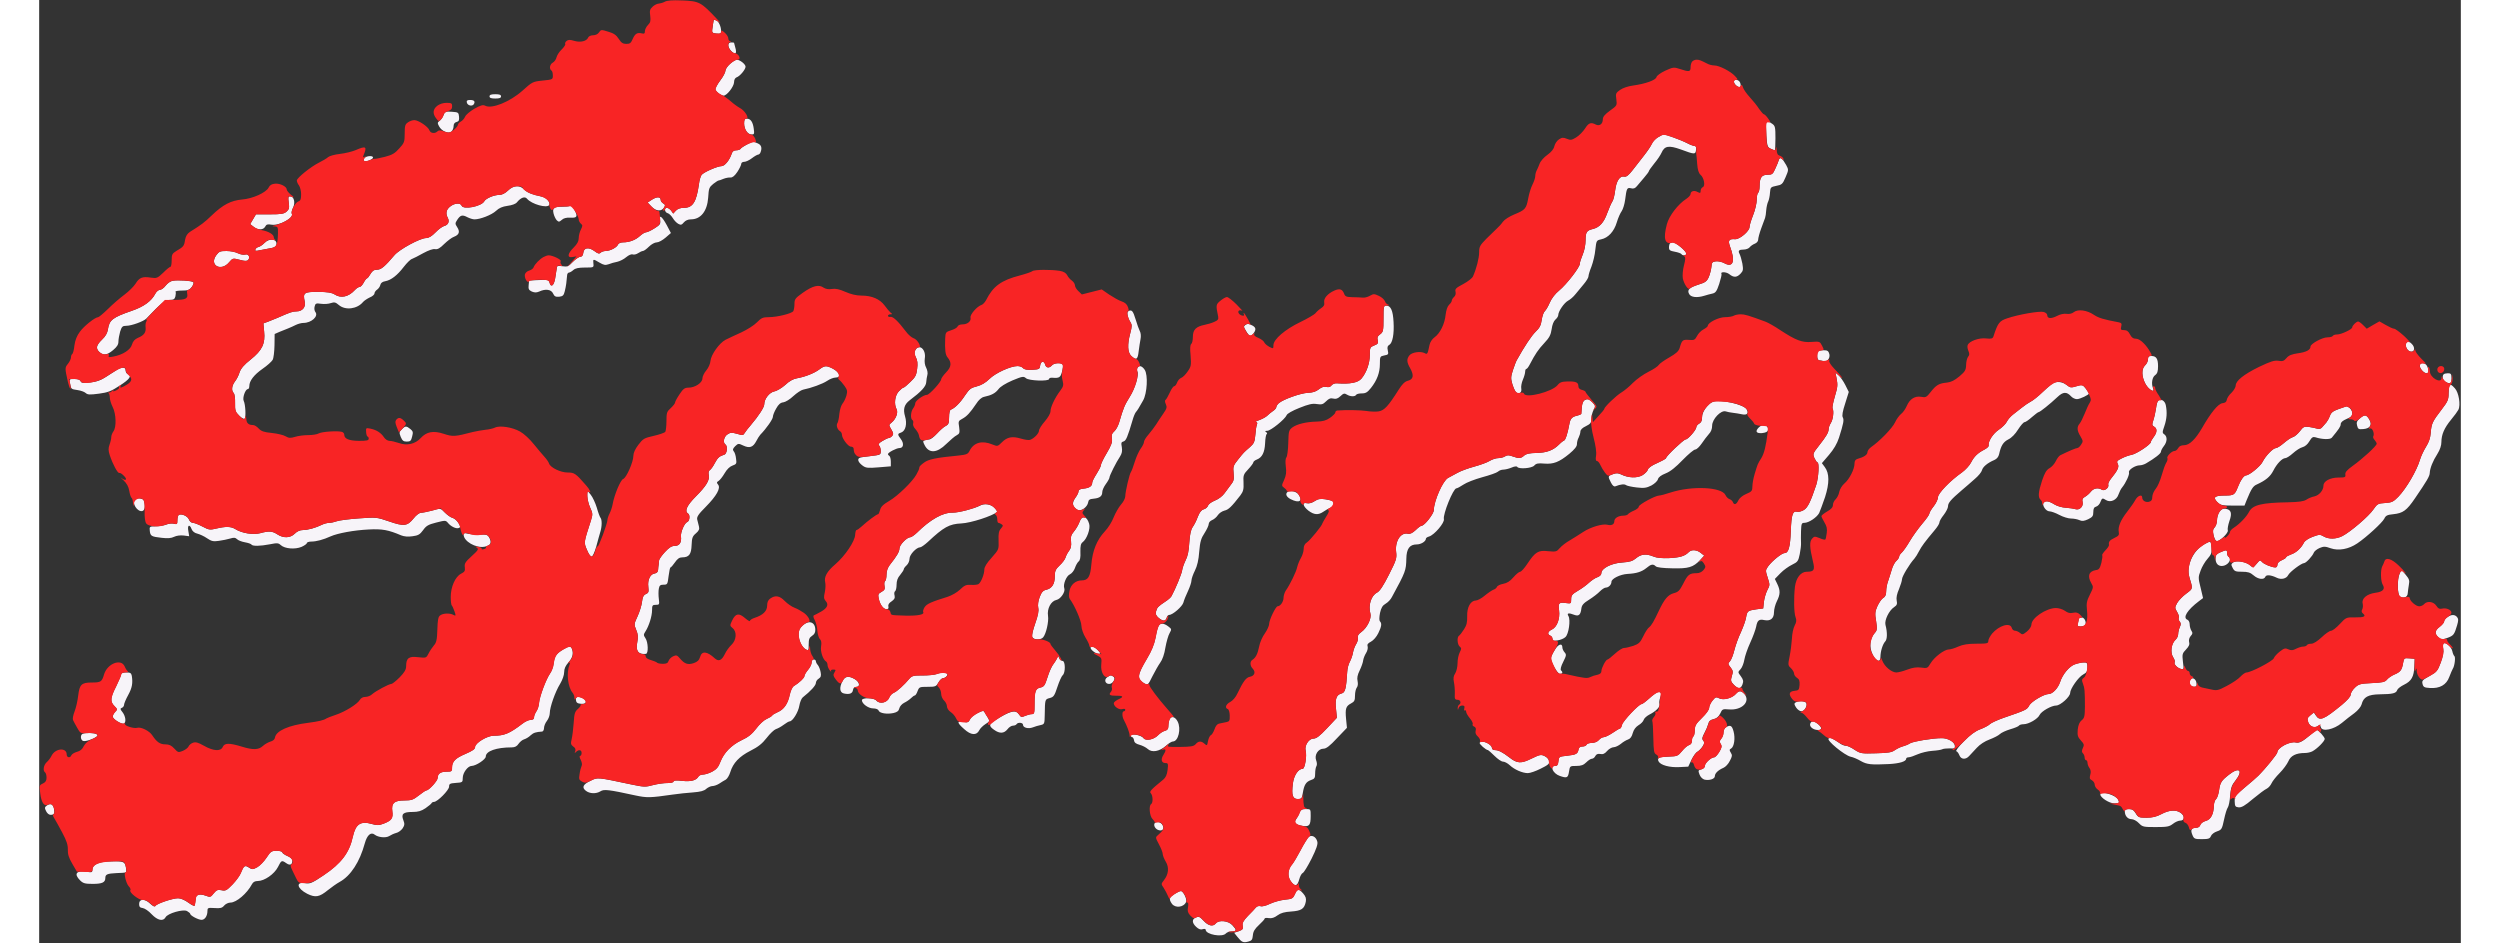 <svg height="943" viewBox="54.9 18.5 1683.6 655.6" width="2500" xmlns="http://www.w3.org/2000/svg"><rect x="54.9" y="18.5" width="1683.6" height="655.6" fill="#333333" stroke="none"/><g fill-rule="evenodd"><path d="m525.6 32.7c1.7.6 3.4 4.3 3.4 7.4 0 1.7-.6 2-3.3 1.7-2.5-.2-3.1-.7-2.9-2.3.2-2 1-6.8 1.1-7.2.1-.1.8 0 1.7.4zm10.4 15.3c1.1 0 2 .1 2 .3 0 .1.4 1.7.9 3.4.6 1.9.6 3.5.1 3.8-1.4.8-5-3.2-5-5.5q0-2 2-2zm3.8 12c2.2 0 6.2 3.1 6.2 4.9-.1 2-3.9 6.6-6.3 7.4-1 .4-1.7 1.7-1.7 3.4-.1 3-5 9.3-7.3 9.3-2 0-5.7-3-5.7-4.6 0-.8 1.6-3.6 3.5-6.1s3.5-5.5 3.5-6.6 1.5-3.3 3.2-4.8c1.8-1.6 3.9-2.8 4.6-2.9zm697.7 16.1c.4 1.1.4 2.3 0 2.7-.9.9-4-1.3-4.3-3.2-.5-2.4 3.5-2 4.3.5zm-865.5 7.9c2.9 0 4 .4 4 1.5s-1.1 1.5-4 1.5-4-.4-4-1.5 1.1-1.5 4-1.5zm-17.6 4c2.9 0 3.8 1 2.7 2.9-1.1 1.8-4.5 1-4.9-1.2-.3-1.2.3-1.7 2.2-1.7zm-12.7 8.2c4.6.3 4.8.5 5.1 3.4.2 2.5-.1 3.3-1.7 3.7q-2.1.5-2.1 3c0 1.3-.7 3-1.5 3.7-2.1 1.7-6.8-.3-8.6-3.7-1.2-2.2-1.1-2.7.3-3.7 1-.7 2.2-2.5 2.8-4 .9-2.5 1.4-2.7 5.7-2.4zm205.2 4.8c2.6 0 4.2 2.3 4.8 7 .5 3.6.3 4-1.5 4-2.8 0-5.2-3.6-5.2-7.7 0-2.6.4-3.3 1.9-3.3zm712.9 3.6c2 1.4 2.2 2.4 2.2 10 0 4.6-.2 8.4-.5 8.4-.2 0-1.5-.5-2.8-1.1-2.2-1-2.5-1.9-3-9.2-.3-4.5-.3-8.5-.1-8.9.7-1.2 1.7-1 4.2.8zm-75.5 7.4c1.5 0 12.3 3.9 16.2 6 2.1 1.1 4.5 2 5.3 2 .9 0 1.2.9 1 2.7-.4 3.3-.9 3.3-10.6-.3-8.4-3-11.3-2.5-13.4 2.3-.7 1.6-2.9 4.9-5 7.4-2.1 2.6-3.8 5-3.8 5.4s-1.5 2.4-3.3 4.5c-1.7 2-4 4.7-5 5.9-1.2 1.5-2.4 2-4.1 1.5-2.8-.7-3.1.1-4.1 8-.4 3.1-1.5 6.6-2.4 7.9-.9 1.2-2.5 4.7-3.4 7.8-1.9 6.4-6 10.8-10.9 11.8-3.2.7-3.3.8-4 7.1-.3 3.6-1.6 8.9-2.7 11.8-1.2 2.9-2.1 6-2.1 6.9 0 .8-1.5 3.3-3.3 5.4-1.7 2-4.3 5.2-5.7 6.9-1.4 1.8-3.7 3.8-5.1 4.5-2.8 1.5-6.9 7.5-6.9 10.1 0 .8-.9 2.2-2 3.1-1.2 1.1-2.2 3.6-2.6 6.7-.6 3.9-1.5 5.8-5.1 9.6-4.2 4.5-6.3 7.6-10 14.7-.9 1.8-2 3.3-2.5 3.3-.4 0-.8.8-.8 1.9 0 1-.7 3.6-1.6 5.6-.9 2.1-1.4 4.9-1.1 6.2.5 2.7-1.6 4.2-3.6 2.5-.7-.6-1.8-3.1-2.6-5.6-1.1-4-1.1-5.2.4-9.8 1-2.9 2.1-6 2.6-6.8 5.4-9.7 10.3-17.1 13.2-19.9 2.7-2.6 3.7-4.4 4.2-8.2.4-2.6 1.3-5.3 2.1-6s2.4-3.4 3.5-6c1.3-3 3.8-6.2 6.5-8.4 5.2-4.3 14.4-16.2 14.4-18.6 0-1 .9-3.8 2-6.4 1.2-2.7 2-6.9 2-10 0-5.6.8-6.8 5.1-7.8 4.5-1.1 7.6-4.4 9.9-10.9 1.3-3.5 2.9-7.2 3.6-8.2.8-1.1 1.6-4.6 2-7.9.8-6.5 3.3-10.2 6.4-9.4 1.3.3 2.9-.9 5.7-4.5 2.1-2.7 5.7-7.3 8-10.3 2.4-2.9 4.7-6.5 5.3-7.9.5-1.4 2.4-3.5 4.2-4.6s3.7-2 4.1-2zm-629.8 6.2c2.5 1.1 3.1 3.1 1.9 6.2-.3.9-1.1 1.6-1.7 1.6-.5 0-2.5 1.1-4.3 2.5s-4.2 2.5-5.3 2.5c-1.2 0-2.1.6-2.1 1.4s-1.2 3.3-2.7 5.6c-1.9 2.8-3.4 4-4.8 3.9-1.1-.1-3.3.3-4.8.9-1.6.7-3.1 1.2-3.5 1.2s-2 1.1-3.6 2.3c-2.9 2.4-3.2 3-3.6 9.7-.7 9.4-5.2 15-12 15-2 0-3.8.8-4.9 2.1-1.5 1.8-2.1 2-3.9 1-1.1-.6-2.9-2.4-3.8-4-1-1.6-2.6-3.2-3.6-3.4-2.1-.6-2.5-3.7-.4-3.7.8 0 2.1.9 2.9 2l1.4 2 1.8-2c1.2-1.3 3.1-2 5.5-2 6.3 0 8.8-3.9 10.6-16.5.3-2.8 1.2-5.6 1.8-6.4 1.5-1.9 11.1-6.1 13.9-6.1 2.2 0 5.7-4.3 7.1-8.8q.7-2.2 3.1-2.2c1.3 0 2.7-.5 3-1 .3-.6 2.3-1.9 4.3-3 4.4-2.3 4.4-2.3 7.7-.8zm-267.5 9.8c0 1.3-4.8 3.2-6.1 2.4-.6-.3-.5-1.1.2-2 1.3-1.6 5.9-1.9 5.9-.4zm982.5 5.3c1.7 3.2 1.7 3.4-.5 8.5-2 4.7-2.6 5.2-6.4 5.9-3.9.8-4.1 1-4.4 4.8-.1 2.2-.7 4.9-1.2 6-.6 1.1-1.2 3.8-1.4 6-.1 2.2-.5 4.7-.8 5.5s-1.5 4.1-2.7 7.3c-1.2 3.3-2.1 6.7-2.1 7.8s-1 2.3-2.3 2.8-2.9 1.6-3.6 2.5-2.6 1.6-4.1 1.6c-3.4 0-4.2.8-2.9 3.1.5 1 1.4 4 1.9 6.6.7 4.2.6 5.1-1.2 7-2.6 2.8-4.8 2.9-7.9.4-2.1-1.7-6.5-1.8-5.4-.1.2.4-.5 3.5-1.6 6.9-1.7 5.1-2.5 6.2-4.7 6.7-1.5.3-4 1-5.6 1.5-5.1 1.6-9.4 1.1-10.6-1.2-1.6-2.9.1-4.5 6.7-6.6 4.6-1.4 5.7-2.3 7-5.3.8-1.9 1.6-5.1 1.8-7 .2-3 .6-3.5 3.1-3.8 1.6-.2 4.4.4 6.1 1.4 6 3.2 7.5-1.7 3.7-11.8-1.5-4.2-.7-5.3 3.6-5 3.1.2 10-5.6 10-8.5 0-1.1 1.1-4.8 2.5-8.3s2.5-8.3 2.5-10.6c0-2.4.4-4.6 1-4.9.5-.3 1-2.4 1-4.6 0-5.9 1.4-7.9 5.5-7.9 3.2 0 3.7-.4 5.4-4.3 1.1-2.3 2.2-5 2.5-6.1.8-2.3 2.5-1 5.1 3.7zm-877.2 17.1c2.2 2.2 4.6 3.1 12.7 5 2.7.6 5.4 4.1 4.5 5.6-1.5 2.5-12.3-.6-15.4-4.3-1.5-1.9-4.3-.9-7.1 2.5-.9 1.1-3.4 2-6.5 2.4-3.6.5-5.9 1.5-8 3.5-3 2.8-10.9 5.9-15 5.9-1.1 0-3.3-.7-4.9-1.5-3.5-1.9-4.9-1.5-7.1 1.9-1.5 2.3-1.5 2.7 0 5 2.1 3.2 1.4 5.3-2.2 6.7-1.5.5-4.5 2.8-6.8 5-3 3-4.6 3.9-6.4 3.6-1.4-.3-4.5.8-8.2 2.8-3.2 1.8-6.7 3.6-7.8 4-1.1.3-3.6 2.8-5.7 5.5-4.5 5.9-8.9 9.3-12.9 10-1.9.3-3.1 1.2-3.4 2.5-.2 1.1-1.2 2.6-2.2 3.3-1.1.7-1.9 2-1.9 2.7 0 .8-1.5 2.1-3.3 2.8-1.7.8-3.8 2.2-4.6 3.1-4.1 5-12.3 6-16.8 2.2-2.3-2-3.2-2.2-5.6-1.4-1.6.6-4.6.8-6.8.5-3.5-.5-4-.3-4.5 1.9-.4 1.3-.1 3 .5 3.8 2.4 2.9-2.7 7.6-8.3 7.6-1.3 0-3.7.6-5.3 1.4-1.5.8-3.9 1.8-5.3 2.4-1.4.5-4.1 1.6-6 2.4l-3.4 1.5-.1 7.9c-.1 4.3-.6 8.9-1.3 10.1s-3.8 4-7 6.2c-6 4.2-9.2 8.4-9.2 12 0 1.2-.5 2.1-1 2.1-1.8 0-3.9 6.2-2.9 8.2 1.2 2.3 1.7 11.4.6 12.4-.4.4-2.1-.5-3.7-2.1-2.7-2.6-3-3.4-2.9-8.8.1-3.2-.3-6.3-1-7-1.7-1.7-1.3-5.1.9-8 1.1-1.4 2.6-4.2 3.2-6.3.9-2.7 3.1-5.3 7.8-9 8-6.4 10.2-11.1 9.3-19.5l-.5-5.6 3.3-1.2c1.9-.7 4.7-1.9 6.4-2.6 8.9-3.9 10.5-4.5 13.2-4.5 4.2 0 6.7-3 5.8-6.9-1.3-6.1-.5-6.7 9.3-6.7 6.6.1 9.4.5 11.5 1.8 4.4 2.9 9.7 1.7 14.1-3.1 1.1-1.2 2.5-2.1 3.2-2.1.8 0 2-1.4 2.9-3 .9-1.7 1.9-3 2.3-3s1.5-1.4 2.4-3c1.3-2.2 2.4-3 4.6-3 2.8 0 5.4-2.2 12.1-10.1 3.5-4.1 17.9-11.9 22-11.9 1.8 0 4-1.3 6.5-3.9 2.1-2.2 4.9-4.2 6.1-4.5 2.8-.7 3.8-3.1 2.5-5.6q-2.5-4.7 1.6-7.9c3.1-2.5 7.2-2.7 8-.6 1.2 3 13.7.5 15.7-3 1.1-2.1 6.8-4.5 10.5-4.5 1.9 0 4-1.1 6-3 4-3.8 8.1-4 11.5-.6zm-162.9 4.6c2.7 0 3.7 4.4 2 7.9-.9 1.7-1.2 3.5-.9 4.1 1.8 2.9-8.7 8.6-14.1 7.7-2.7-.5-3.6-.2-4.4 1.4-1.3 2.4-5.1 2.5-8.1 0l-2.3-1.8 2-3.4 2-3.4h9.6c8 0 9.9-.3 11.7-1.9s2-2.7 1.5-6.3c-.5-3.5-.3-4.3 1-4.3zm257.6 2.6c0 .7.8 1.7 1.7 2.3 1.4.8 1.6 1.4.7 2.8-1.8 3-5.6 2.7-8.7-.5l-2.8-2.9 3.2-2.1c3.4-2.1 5.9-2 5.9.4zm-59.6 7.5c2 4.1 1.3 5-3.4 4.7-2.6-.1-4.6.4-5.8 1.6-1.8 1.5-2.1 1.5-3.5.2-.8-.9-1.8-3-2.2-4.7-.9-3.9.4-4.8 6.3-4.7 2.3 0 4.5-.2 4.9-.5.9-1 2 .1 3.7 3.4zm63.8 9.9 2.9 5.5-3.7 3.2c-2.1 1.8-4.8 3.3-6.1 3.3-1.4 0-3.8 1.3-5.5 3-1.6 1.6-3.5 3-4.2 3-.6 0-2.1.7-3.3 1.5s-2.8 1.2-3.7.9c-.9-.4-2.8.4-4.6 1.9-1.6 1.4-4.4 2.8-6.2 3.2-1.8.3-4.5 1.1-6 1.7-2.3.8-3.4.6-6.3-1.1-4.6-2.7-4.6-2.7-4.3.6.3 2.8.3 2.8-5.8 2.8-4.5 0-6.7.5-8.1 1.7-1.1 1-2.5 1.8-3.1 1.8-.7 0-1.3 1-1.3 2.2-.3 3.9-.7 7.2-1.6 10.8-.7 2.9-1.4 3.5-3.9 3.8-2.4.2-3.3-.2-4.2-2.2-1.3-2.9-5.2-3.5-9.7-1.4-1.9.8-3.1.8-5.1 0-2.1-1-2.5-1.8-2.2-4.5l.3-3.2 6.8-.3c6.2-.3 6.9-.1 7.4 1.8 1 3.6 3 2.2 3.9-2.8.4-2.6.8-5.1.9-5.7s.3-1.6.3-2.3c.2-.8 1.3-1 3.9-.6 3.4.5 4.2.2 7.2-3 1.9-2 4.3-3.6 5.2-3.6q1.8 0 2.1-2.8c.4-3.6 3.7-4.1 7.8-1.1 2.3 1.8 3.3 2 4.2 1.1.7-.7 2.3-1.2 3.5-1.2 3.1 0 7.9-2.5 8.6-4.5.4-.8 1.8-1.5 3.4-1.5 4.5 0 8.7-1.6 11.8-4.4 1.5-1.4 3.5-2.6 4.3-2.6s3.5-1.2 5.9-2.8c3.9-2.4 4.3-3 3.9-5.5-.9-4.4 1.3-2.8 4.6 3.3zm-271.4 13.6c-.2 1.3-1.5 2.1-4.3 2.5-2.2.4-5.5 1-7.4 1.4-2.7.6-3.3.5-2.9-.6.3-.8 1.2-1.5 2.2-1.7.9-.2 2.8-1.4 4.1-2.8 3.6-3.6 9.1-2.8 8.3 1.2zm970.9-1.6c2 0 9.3 6.1 9.3 7.7 0 1.5-2.6 1.8-3.4.4-.4-.5-2.4-1.2-4.6-1.6-3.3-.6-4-1.1-4-2.9 0-1.3.3-2.6.7-2.9.3-.4 1.3-.7 2-.7zm-1005.6 6c2.8 0 6.3.7 8 1.6 1.6.8 3.9 1.2 5 .9 2.3-.8 3.8 2 2 3.8-.8.8-2.3.8-5.9-.2-4.7-1.2-4.7-1.2-7.3 1.8-5.5 6.6-13.9 2.1-9-4.8 2-2.8 2.8-3.1 7.2-3.1zm-23 21.7c.4.4-.1 1.9-1.1 3.3-1.6 2.1-2.7 2.5-6.8 2.5-2.8 0-4.8.4-4.5.8.3.5.2 1.9-.1 3.3-.5 1.9-1.3 2.4-4 2.4-3.2 0-6 2.3-16.1 12.9-1.9 2-10.4 5.1-14 5.1-2.6 0-3.2.5-4.3 4-.6 2.2-1.2 5.3-1.2 6.9 0 2.2-1 3.7-3.7 6-4.2 3.5-6.8 3.9-9.5 1.4-2.7-2.4-2.2-4.9 1.7-8.6 2.5-2.4 3.8-4.6 4.2-7.3 1-6.5 3.2-8.2 16.8-12.9 8.2-2.9 13.4-6.6 16.1-11.8.8-1.5 2.3-2.7 3.2-2.7 1 0 2.8-1.3 4-2.9s3.4-3.2 4.9-3.4c3.8-.7 13.4 0 14.4 1zm829.4 16.3c3.1 0 4.6 3.5 5 11.3.5 8.5-.7 14.7-3 16-1.2.6-1.5 1.7-1 3.8.6 2.7.4 3-2.4 3.5-3 .6-3.1.8-3.1 5.9 0 6.1-2 11.4-6.2 16.7-2.4 3-3.6 3.8-6.3 3.8-1.9 0-3.7.4-4 1-.8 1.4-4.1 1.3-6.5-.2-1.6-1-2.3-.9-4.4 1.1-1.8 1.7-3.2 2.2-5 1.7-1.9-.5-3.1 0-5 1.9-2.2 2.2-3.1 2.4-6.5 1.9-3-.5-5.6.1-12.1 2.7-4.8 1.9-8.5 4-8.8 5-1.1 2.8-11.1 10.9-13.5 10.9-1.6 0-1.8.3-.8.9.7.5.9 1.1.4 1.4s-1 3.2-1.1 6.3c-.3 6.5-2.1 10-5.8 11.4-1.3.5-2.4 1.4-2.4 2 0 .5-1.6 2.7-3.5 4.7-3.3 3.5-3.6 4.2-3.3 9.4.2 4.6-.2 6.1-2.2 8.8-6.2 8-8.3 10-11.1 10.6-1.6.4-3.7 1.8-4.6 3.2s-2.7 2.9-4 3.4-2.3 1.7-2.3 2.7-1.3 3.8-2.9 6.3c-2.4 3.6-3.1 5.9-3.7 12.9-.4 5.8-1.4 10-3 13.2-1.3 2.6-2.4 5.7-2.4 6.9s-1.1 4.5-2.4 7.3c-1.4 2.9-2.8 6.4-3.2 8-.7 2.7-7.4 8.6-9.9 8.6-.7 0-1.5.9-1.8 2q-1 3.8-5.6 0c-1.7-1.5-2.2-2.6-1.7-4.5.7-2.7 1.4-3.4 6.5-6.8 1.9-1.2 3.8-2.9 4.2-3.7 2.8-5.1 7.1-15.6 7.4-17.9.2-1.6 1.3-4.7 2.4-7 1.5-2.8 2.3-6.7 2.6-12.4.4-5.7 1.1-8.9 2.3-10.7 1-1.4 2.7-4.6 3.6-7.2 1.3-3.2 2.5-4.8 4.1-5.2 1.3-.3 2.6-1.5 3-2.5.3-1.1 2.5-2.7 4.8-3.6 2.5-1 5.2-3 6.7-5.1 1.4-2 3.5-4.7 4.6-6.2 1.8-2.2 2.1-3.6 1.7-7.7-.5-4.6-.2-5.4 3.1-9.5 4-5 3.8-4.8 8.3-8.7 2.7-2.4 3.3-3.6 3.7-8.3.2-3 .7-6.3 1.1-7.3.5-1.1.2-1.7-.6-1.8-.8 0 .3-.7 2.4-1.4 2.1-.8 4.5-2.1 5.4-3s2.6-2.3 3.9-3.2c1.3-.8 2.4-2.1 2.4-2.8 0-.6.8-1.9 1.7-2.7 3.1-2.7 15.6-7.1 20.3-7.2 3.1-.1 5.5-.8 7.5-2.4s3.7-2.1 5.3-1.7 2.8 0 3.6-1.1c.7-.9 2.4-1.6 3.9-1.4 9 .6 14.3-.4 16.8-3.2 3.5-4.1 5.9-10.7 5.9-16.5 0-5.2.2-5.5 3-6.6 2.6-1 3-1.6 2.5-3.6-.5-1.9-.1-2.9 1.7-4.2 2.1-1.6 2.3-2.5 2.3-10.8 0-8.4.1-9.1 2-9.1zm-174.3 9.6c.9 3.2 2.3 6.9 2.9 8.1.7 1.2.9 3.6.5 5.5-.4 1.8-.9 5.7-1.3 8.5-.6 5.8-1.7 6.5-5.1 3.3-2.6-2.5-2.9-7.8-.7-16 1.2-4.5 1.2-5.8.1-7.5-2.1-3.2-2.8-7.3-1.3-7.8 2.3-1 3.1 0 4.9 5.9zm80.3 3.8c3.2 1.4 3.7 2.9 1.9 5.5-2.1 2.9-3.1 2.7-5.4-1.2-1.8-2.8-1.8-3.3-.5-4.3 1.2-.9 2.2-.9 4 0zm806.9 13.2c2.3 2.2 2.1 5.4-.4 5.4-2.2 0-4.4-3.4-3.6-5.6.7-1.8 2.1-1.8 4 .2zm-1033.8 10.2c-.3 2.2 0 4.6 1 6.4.8 1.6 1.2 3.8.8 5-.3 1.1-.7 3.4-.8 5.1-.2 2.9-3.4 6.4-11.5 12.5-3.8 2.9-4.7 6.2-3.2 11.2 1.5 5.1.4 9.9-2.5 11.1-2.9 1-2.9 1.3-.4 4.7 2.3 3.1 1.8 6.2-1 6.2-2.1 0-8 3.1-8 4.2 0 .4.5 1 1 1.3s1 2.1 1 3.9v3.3l-8.5.7c-7.3.6-8.8.5-11-1.1-3-2.2-4-4.4-2.4-5.4.7-.4 4.3-1 8.1-1.4 6.6-.7 6.8-.8 6.8-3.4 0-1.5-.5-3.2-1.1-3.8-.9-.9-.3-1.7 2.2-3.2 1.9-1.2 3.9-2.1 4.5-2.1s1.7-.7 2.4-1.5c.9-1.1.8-2-.7-4.5-1.8-3.1-1.8-3.1.3-4.8 3-2.5 4.6-6.9 3.4-9.2-1.9-3.5-1.2-9.5 1.5-12.4 1.3-1.4 2.8-2.6 3.2-2.6.5 0 2.7-1.8 4.9-4 3.5-3.3 4.2-4.8 4.7-9.1.5-3.6.2-6-.9-8-1.1-2.2-1.2-3.4-.4-4.9 2.6-4.9 7.7-.6 6.6 5.8zm625-5.8c2.6 0 3.3.5 3.9 2.7.7 3-1.8 5.8-4.3 4.8-.8-.3-2-.5-2.8-.5-1.4 0-2-5-.7-6.3.3-.4 2.1-.7 3.9-.7zm227.7 4c3.5 0 4.7 1.9 4.7 7.1 0 3.6-.5 5.1-2 6.2-2.1 1.4-2.8 5.9-1.5 9.1 1.6 3.7-2.9 1.2-5.2-2.9-2.8-5.2-2.9-10.6-.3-13 1.1-1 2-2.9 2-4.2 0-1.7.6-2.3 2.3-2.3zm-769 6c.6 2.4 2.9 2.6 4.7.5 1.4-1.7 6.6-2 7.5-.5.3.5.1 2.8-.5 5-1.1 4-1.9 4.5-6.8 4.1-1.2-.1-2.2.3-2.2.9 0 1.7-14.1 1.3-16.1-.6-1.6-1.4-2.4-1.3-9.4 1.6-4.8 2.1-8.4 4.3-9.7 6.1-2.1 2.7-4.7 4.2-10 5.3-1.8.4-3.8 2.2-5.5 4.9-4.1 6.1-6.5 8.7-9.7 10.4-2.6 1.4-2.8 1.7-2.1 5.8.5 3.9.3 4.5-1.7 5.6-1.3.6-4.5 3.4-7.2 6-6.5 6.5-12.1 6.8-15.1.9-1.3-2.5-1.3-2.9.1-3.4.9-.3 2.3-.6 3.2-.6s3.3-1.9 5.3-4.1c2.1-2.3 4.8-4.7 6.1-5.3 1.9-1 2.3-1.9 2.3-6 0-3 .5-5.1 1.2-5.3 2.6-.9 6.5-4.7 9.8-9.8 3.1-4.6 4.2-5.4 8.3-6.4q4.7-1.2 8.7-5.1c4.2-4.2 14.8-9 19.6-9 1.4 0 3.2.6 3.8 1.4.8 1 2.9 1.4 6.4 1.2 4.8-.3 5.2-.5 5.5-2.9.4-3.2 2.7-3.6 3.5-.7zm960.7.9c1.3 2.6 1.3 5.1-.2 5.1-1.9 0-4.8-3.1-4.8-5.2 0-2.4 3.6-2.4 5 .1zm-1108.7 1.7c5.2 2.7 6.5 6.4 2.2 6.4-1.3 0-3.9 1-5.8 2.3-3.1 2.1-11.1 5-16.7 6.1-1.4.3-4.4 2.3-6.8 4.5-2.3 2.2-5.4 4.1-6.9 4.3-2 .2-3.4 1.4-5 4.3-1.3 2.2-2.3 4.8-2.3 5.8 0 1.6-4.5 8.1-8.8 12.5-.7.8-1.9 2.7-2.7 4.3-2.3 4.4-4.7 5.2-9 3.2-3.4-1.6-3.6-1.6-5.7.4-1.7 1.7-1.9 2.5-1 3.6.7.7 1.4 3 1.6 5.1.5 3.4.3 3.8-2.5 4.8-1.8.6-3.9 2.6-5.5 5.4-1.4 2.4-3.3 4.8-4.2 5.3-1.3.8-1.4 1.2-.3 2.5 2 2.4-1 7.8-8.6 15.5-5.2 5.2-6.3 7-5.9 8.8.3 1.3.9 3.4 1.2 4.8.5 1.8 0 3-2.1 4.8-2.4 2-2.8 3.2-3 8.1-.2 6.5-1.8 8.6-6.6 8.6-1.9 0-3.3 1-5 3.5-1.3 1.9-2.7 3.5-3.1 3.5-.3 0-.9 2.7-1.3 6-.7 5.7-.8 6-3.5 6-2.2 0-2.9.5-3.3 2.8-.3 1.5-.3 4.7 0 7 .5 4 .4 4.2-2.1 4.2-2.3 0-2.6.4-2.6 3.7 0 4.2-2.2 11.1-4.6 14.8-1.4 2.2-1.4 2.6 0 4.7 1.9 2.7 2.2 10.7.3 10.9-5.3.5-7.2-2-6-8 .7-3.7.6-5.5-.7-8.6-1.6-3.9-1.6-4.1.9-9.5 1.4-3 2.8-7.5 3.1-10 .4-3.4 1-4.7 2.7-5.5 1.9-.8 2.1-1.5 1.7-5-.6-4.8 1.3-8.9 4.4-9.3 1.4-.2 2.3-1.1 2.4-2.5.1-1.2.2-2.9.4-3.7.1-.8.2-2.2.3-3s1.9-3.4 4.1-5.8c2.9-3.1 4.7-4.2 6.9-4.2 3.2 0 4.7-2.4 4.2-6.6-.3-2.9 2.4-9.3 4.4-10 1.7-.7 2.1-4.9.5-5.9-2.6-1.6-.8-5.6 5.4-11.8 7.3-7.3 9.9-11.6 9-15.1-.3-1.5-.1-2.7.8-3.3.7-.4 2.3-2.6 3.4-4.8 2.1-3.9 3.2-4.8 6.6-5.9 2-.6 2.5-6 .8-7.1-1.9-1.2-1.1-5.4 1.4-7 2.1-1.4 3-1.4 6.7-.4 3.9 1.2 4.3 1.1 5.3-.6.6-1 2.5-3.5 4.2-5.4 5.6-6.6 9.4-12.5 9.4-14.5 0-3.8 3.6-8.3 7-9 1.8-.3 5.2-2.4 7.6-4.5 2.7-2.6 5.6-4.2 8.1-4.6 5.6-1 11.8-3.4 15.5-6.1 3.8-2.8 4.9-2.9 9.1-.8zm217.2 1c2.4 3.6 1.7 16.4-1.1 21.3-3.1 5.5-3.9 6.8-5.1 8.2-.6.8-1.6 3.2-2.2 5.4-3.5 11.9-4.6 14.4-6.3 14.9-1.6.4-1.8 1-1.2 4 .4 2.7.1 4.3-1.2 6.4-2.7 4-7.4 13.4-7.4 14.7 0 .6-1.1 2.6-2.5 4.5s-2.5 4.4-2.5 5.6c0 2.8-1.7 4.2-6 4.6-2.7.2-3.6.8-3.8 2.5-.5 3.3-4.9 6.5-7.3 5.3-3.7-2-4.2-4.7-1.7-8.3 1.3-1.7 2.4-3.9 2.3-4.7q0-1.5 3.5-1.8c4-.4 6-1.7 6-4.1 0-.9 1.4-3.6 3-6.1s3-5.2 3-6c0-.9 1.8-4.7 4.1-8.5 3.2-5.4 4-7.7 3.6-10.1s0-3.6 1.7-5.1c1.2-1 2.7-3.9 3.4-6.3 2.9-10 3.7-11.8 7.3-17.6 3.7-5.8 6.6-15.5 5.3-17.6-.3-.5-.3-1.5 0-2.3.8-2.3 3.2-1.8 5.1 1.1zm-708.5.4c0 1.1.7 2.3 1.5 2.6 3 1.2 1.4 3.5-5.6 8-5.9 3.9-8.3 4.8-14.5 5.6s-7.8.8-9.2-.5c-.9-.8-3.4-1.7-5.6-2-4.6-.7-4.4-.6-5.2-4.5-.6-3.1-.6-3.2 3-3.2 2.4 0 3.9.5 4.3 1.5.4 1.3 1.7 1.4 6.7.9 4.6-.5 7.4-1.5 11.6-4.3 3-2 6.3-4.1 7.5-4.8 3.3-1.8 5.5-1.5 5.5.7zm1188.7 1.5 2.3 2c1.2 1.1 3.3 4.1 4.6 6.7l2.4 4.8-2.5 8c-1.8 5.5-2.3 8.5-1.7 9.6 1 1.8.6 4.1-2.6 14.2-1.4 4.3-3.6 8-7 12l-4.9 5.7 2 2.7c3.3 4.4 3.3 11.2.2 20.9-1.6 4.6-3.4 9.6-4.1 11.1-1.6 3-7.2 6.8-10.3 6.8-1.9 0-2.1.6-2.3 5.7-.1 3.2-.1 6.9 0 8.3s-.3 4.9-.9 7.8c-1 4.8-1.4 5.4-5.3 7.3-2.3 1.1-6 3.7-8.1 5.9l-3.9 4 1.7 3.5c2.2 4.6 2.1 7.2-.3 12-1.1 2.2-2 5.6-2 7.7 0 4.3-2.5 6.3-6.8 5.4-3.6-.8-4.8.2-5.6 4.6-.4 2-2.2 7-4.1 11.1s-3.7 9.4-4.1 11.8-1.5 5.4-2.6 6.6c-2 2.1-2 2.1.2 5 1.7 2.4 1.9 3.4 1.1 5.6-1.3 3.4-3.1 3.4-6.1.2-2.1-2.2-2.2-2.9-1.3-6 1-3 .8-3.8-.9-6-1.9-2.4-1.9-2.7-.3-4.4.9-1.1 2.2-4.5 3-7.8.8-3.2 2.8-8.8 4.5-12.3 1.6-3.6 3.3-8.2 3.6-10.3.8-4.4 1.1-4.7 7.2-5.6l4.7-.6.5-4.7c.3-2.5 1.4-6.1 2.4-8.1 1.8-3.3 1.8-3.7.2-8.6-1.6-5-1.6-5.2.5-8.1 2.9-3.8 9.4-9 11.3-9 2.7 0 3.9-4.3 4.3-15.5s1.3-14 4.4-13.2c1 .3 3-.3 4.6-1.2 2.8-1.7 4.7-5.7 8.7-17.6 1.6-5.1 2.2-15.5.8-15.5-.4 0-1.3-1.4-2.1-3-1.2-2.9-1.1-3.3 3.1-8.6 5.2-6.6 6.8-9.3 6.8-11.7 0-1 .7-2.8 1.5-4.1 1.6-2.4 2.3-8.5 1.2-10.2-.3-.5.4-4.1 1.5-7.9 2.2-7.5 2.2-8.2 1.2-13.5zm425.9.5c2 0 2.4.5 2.4 3.5 0 3.7-.9 4.2-4.1 2.5-1.9-1-2.6-4-1.3-5.3.4-.4 1.8-.7 3-.7zm-265.2 8.1c2.5 2 3.1 2.1 6.9.9 4-1.2 4.2-1.1 6.4 1.6 1.2 1.6 2.3 3.1 2.3 3.4 0 1-6.3 4-8.4 4-1.3 0-3.1-.9-4-1.9-3.1-3.4-5.6-3.3-9.5.4-5.3 5-12.2 10.5-13.1 10.5-.4 0-2.5 1.6-4.7 3.5-2.1 1.9-4.4 3.5-5.1 3.5s-2.7 2.3-4.5 5.1c-1.9 3.1-4.5 5.8-6.8 6.9-3.5 1.8-5.1 4.3-6.4 10.3-.4 1.8-1.6 3.3-3.3 4-4.9 2.1-8 4.8-8.6 7.1-.3 1.3-2.5 4-4.9 6-2.3 2.1-6.4 5.6-9.1 7.9-7.7 6.6-9.6 8.8-9.6 11.2 0 1.2-1.4 3.9-3 6-1.7 2.1-3 4.4-3 5.3 0 .8-1.5 3.2-3.3 5.3-6.9 8.2-9 11.1-10.8 14.5-1 2-2.5 4.4-3.3 5.3-3.4 3.7-8.6 12.4-8.6 14.3 0 1-1 4.2-2.1 6.9-1.4 3.2-2 5.9-1.6 7.9.5 2.4.2 3.3-1.8 4.6-3.5 2.3-6.8 9.1-6 12.3 1.4 5.3 1.3 10.1-.2 11.6-1.7 1.8-3.3 6.9-3.3 10.8 0 4.1-3 3.2-5.3-1.5-2.7-5.4-2.1-11.5 1.4-15.3 1.6-1.8 1.7-2.8.9-8.2-.9-5.2-.8-6.6.9-10.4 1.1-2.4 2.9-5 4-5.7 1.5-.8 2.1-2.3 2.1-4.7 0-1.9.6-5.2 1.4-7.2.7-2.1 1.8-5.6 2.5-7.9.6-2.2 2-4.9 3.1-5.9s2-2.3 2-3 .8-2 1.9-2.9c1-1 3.5-4.5 5.5-7.9s5.9-8.8 8.6-12 5-6.4 5-7.1 1.3-3 3-5.1c1.6-2.1 3-4.9 3-6.3 0-2.7 8.4-11.5 16.7-17.3 2.4-1.7 5.1-4.7 6.2-6.7 2.2-4.3 4.6-6.7 9.3-9.1 1.8-.9 3.2-2.2 3-2.8-.5-2.8 3-8.3 7-11 2.4-1.6 4.9-4.1 5.6-5.5.7-1.5 2.6-3.7 4.2-5 1.7-1.3 4.5-3.5 6.3-4.9 1.7-1.4 4.5-3.3 6.2-4.2 1.6-.8 5.3-3.8 8.2-6.6 2.9-2.7 6.1-5.5 7-6 2.9-1.7 6.8-1.2 9.7 1zm270 2.4c2.7 2.9 4.1 11.6 2.4 14.9-.6 1.1-2.8 4.2-5 6.8-4.8 5.8-6.8 10.5-6.8 15.6 0 2.5-1 5.4-2.8 8.3-3.1 4.8-5.2 10-5.3 13.3-.1 2.2-1.9 5.3-10.3 17.6-5.7 8.4-8.3 10.3-15.1 11-4.1.4-5.2.9-6.2 3.1-1.4 2.8-12.4 12.9-18.8 17.2-5.9 4-12.9 5.3-18.4 3.4-3.9-1.4-4.9-1.4-7.8-.2-1.8.8-3.6 2.2-4 3.2-.8 2.3-5.4 7.3-6.8 7.3-1.9.1-9.8 6-11 8.3-1.2 2.5-4.8 3.4-7.9 1.9-4.1-2-7.4-2.3-8-.7-.9 2.3-5 1.8-8.2-1-2.3-2-4-2.5-8-2.5-4.5 0-5.3-.3-6.5-2.6s-1.2-2.7.4-3.9c2.2-1.6 9-.4 11.8 2.1 1.9 1.8 2 1.7 4.4-1.1 2.2-2.7 2.6-2.8 3.7-1.4 1.3 1.6 6.9 3.9 9.4 3.9.8 0 1.4-.8 1.4-1.9s1.1-2.3 3-3.1c1.6-.7 3-1.6 3-2 0-.5 1.5-1.3 3.3-2 3.6-1.1 7.2-4.4 9.1-8.2.6-1.3 3.1-3 6.1-4.1 4.6-1.7 5.2-1.7 7.6-.3 3.6 2.1 8.6 2 13-.2 5.7-2.9 18.5-13.9 21.6-18.5 2.7-3.9 3.2-4.2 8.1-4.5 4.7-.3 5.7-.8 9.2-4.3 5.6-5.8 12.9-18.3 15.1-25.8.7-2.4 2.6-6.4 4.2-9 2-3.2 3-6.2 3.3-9.9.5-6.2 1.1-7.6 7.5-16 4.3-5.5 4.9-6.9 4.9-11.1 0-2.6.3-5.1.6-5.4 1-1 1.3-.9 3.8 1.8zm-599.6 9.8c2.1 2.2 2.1 2.6.7 5.3-.8 1.6-1.5 4.4-1.5 6.1 0 2.8-.6 3.5-3.8 5.1-2.4 1.1-3.7 2.4-3.8 3.7 0 1.1-.6 3-1.2 4.2-.7 1.2-1.2 3.2-1.2 4.6 0 1.6-1.6 3.6-5.3 6.7-7.1 5.8-11 7.3-17.4 6.8-4.3-.4-5.7-.1-7 1.4-1.8 1.9-10.7 2.6-11.8.9-.3-.6-2-.4-4 .5-1.9.8-4.5 1.4-5.7 1.4s-2.9.6-3.7 1.4c-.9.8-5.8 2.5-11 3.9-5.1 1.4-11 3.7-13 5.1-2.1 1.4-4.3 2.6-4.9 2.6-2.2 0-9.5 18.1-8.7 21.4.6 2.5-6.6 11-10.3 12.1-1.2.3-2.2 1-2.2 1.5 0 1.9-3.4 4-6.4 4-4.9 0-7.1 3-7.2 9.9-.2 8.2-.4 9-10 26.6-.8 1.7-2.8 3.8-4.4 4.7-2.1 1.2-3.1 2.8-3.9 6.4-.6 3.1-.6 5.3-.1 5.8 1.5 1.5 1.2 3.6-1.1 8.3-1.2 2.5-3.4 5-5.1 5.9-2.2 1.1-2.8 2-2.3 3.4.3 1.1-.2 3.1-1.1 4.5s-1.8 3.7-2 5c-.1 1.4-1.2 4.5-2.4 7-1.6 3.2-2 5.4-1.5 7.5.4 1.9.2 3.6-.6 4.6-.6.8-1.2 3.2-1.2 5.5 0 3.3-.4 4.2-2.7 5.4-3.6 1.9-4.2 3.5-3.5 10.9l.6 6.1-6.9 7.2c-5 5.4-7.5 7.3-9.4 7.3-3.7 0-6.5 4.4-5.1 8.1.6 1.5.7 3.3.2 4-.5.8-.9 3-.9 5.1 0 3.1-.4 3.8-2.9 4.6-3.5 1.2-4.8 3.4-5.7 9.1-.6 3.7-1 4.1-3.5 4.1-3.6 0-4.4-2.7-3.4-10.7.7-5.7 3.7-10.3 6.8-10.3 1.6 0 3-9 2.1-12.6-1-3.5 2.2-8.4 5.3-8.4 2.1 0 4.4-1.7 9.6-7.3l6.8-7.2-.6-6.2c-.8-7 .3-9.8 3.9-10.7 2.5-.6 3.2-3.5 3.9-15.1.1-2.2.9-5.4 1.8-7 .9-1.7 1.9-4.5 2.2-6.3s1.3-4.5 2.2-5.9 1.4-3.4 1.2-4.4c-.4-1.3.4-2.6 2.4-4 4-2.9 7.2-9.4 6.3-12.8-1.6-5.8.5-12.5 4.6-14.6 1.9-1 4.3-4.6 8.3-12.5 5.1-10.1 5.5-11.4 5-15.8-.9-7.6 3.3-13.9 8.3-12.6 1.3.3 3-.5 5.2-2.5 1.7-1.7 3.6-3.1 4.2-3.1 2 0 8.5-8.3 8.5-10.9.1-6.4 6.2-20.3 9.8-22.3 1.3-.7 4.3-2.3 6.7-3.6 2.3-1.3 7.5-3.2 11.6-4.3 4-1.1 8.8-2.8 10.6-3.9s4.5-2 6-2c1.6 0 3.7-.5 4.7-1.2 1.6-1 2.7-1 5.4 0 4.4 1.6 5.7 1.5 8-.6 1.4-1.2 3.7-1.7 8.5-1.8 7.1-.1 11.7-1.8 15.8-5.9 1.2-1.3 2.8-2.5 3.4-2.7 1-.3 2.5-4.8 3.7-11.3.7-4 1.8-5.2 5.3-6 1.7-.4 3-1 3-1.3.1-.4.2-2.4.4-4.6.1-2.1.9-4.2 1.7-4.7 2.2-1.4 3.4-1.1 5.7 1.4zm398.6 1.9c1 5 .7 9.5-1 14.5-1.5 4.3-1.5 4.8 0 5.8 2.2 1.6 2 5.2-.4 8.2-1.1 1.4-2 3.2-2 3.9 0 1.2-4.2 4.5-10.4 8.1-1.2.7-3.1 1.3-4.3 1.3-3.2 0-8.1 3.2-7.5 4.9.5 1.5-2.2 7.3-4.7 10.4-.9 1-2 3.3-2.6 5-1.2 3.8-5.5 5.8-8.6 3.9-2.6-1.6-2.8-1.6-4 1.4-.5 1.4-1.8 2.8-2.9 3.1-1.5.4-2 1.4-2 3.8 0 2.8-.6 3.5-3.6 5-2.9 1.3-4.2 1.5-6.1.6-1.3-.6-3.9-1.1-5.8-1.1s-5.5-1.1-8.1-2.5-5.7-2.5-6.9-2.5c-2.4 0-5.2-4.1-4.1-5.9 1.1-1.7 3.7-1.3 7.6 1.1 1.9 1.2 5.5 2.2 8 2.3 2.5.2 5.4.6 6.6 1 2.9.9 5.7-2 4.9-5.1-.4-1.7 0-2.6 1.7-3.5 1.2-.7 3.1-2.3 4.1-3.6 1.9-2.4 5.1-3 7.7-1.3 1.7 1.1 5.1-1.5 4.4-3.5-.3-.6.5-2.5 1.8-4.1 4.8-5.9 5.9-8.3 4.8-10.4-.9-1.7-.6-2.2 2.7-3.8 2.1-1.1 5.2-2.2 7-2.5 3.4-.7 13.3-7.2 13.3-8.9 0-.5.9-2.1 2-3.5 2.4-3.2 2.5-5.9.2-7.2-1.4-.8-1.5-1.4-.5-4.3.6-1.8 1.5-5.5 1.9-8.3.3-2.7 1.1-5.3 1.6-5.6 2-1.3 4.6.3 5.2 3.3zm-291.4 2.9c1.6 2.9.2 4.2-3.4 3.4-1.7-.4-4.5-.8-6.1-1-1.7-.2-4-.6-5.1-1-3.3-1-9.4 5.4-9.4 9.9 0 2.3-.8 4.4-2.3 5.9-1.2 1.4-3.5 4.3-5 6.6-1.5 2.2-3.5 4.1-4.4 4.1-1 0-4.9 3.3-8.8 7.3-4.8 5-8.5 8-11.8 9.3q-4.8 1.9-5.4 4.1c-.3 1.2-2.3 3.1-4.5 4.3-3.4 1.7-5 2-10.2 1.4-3.4-.4-6.7-1.1-7.4-1.6-1.1-.9-3.8-.7-7.5.8q-1.5.5-3.1-2.7c-2.2-4.3-2.1-4.5 1.5-5.8 2.3-.8 3.7-.7 5.7.3 4.9 2.4 11 2.6 14.7.5 1.8-1.1 3.5-2.8 3.8-3.9.3-1.2 2.8-3 6.6-4.6 3.3-1.5 6.1-3 6.1-3.5 0-1.3 12.2-12.9 13.6-12.9 1.6 0 7.4-6.7 7.4-8.5 0-.8.9-1.9 2-2.5 1.4-.7 2-2.1 2-4.5 0-3.6 3.7-9 7.4-10.6 4.8-2 21.7 1.7 23.6 5.2zm416.8-2c1.5-.4 4.2 2.4 4.2 4.5 0 2-.8 2.9-4 4.2-2.6 1.1-4 2.3-4 3.6 0 1.6-1.4 3.6-6.2 9.4-1.1 1.4-6.9 1.2-11.4-.3-1.7-.5-2.5 0-4.2 2.8-1.2 2.1-3.1 3.7-4.8 4.1-1.6.4-4.5 2.3-6.6 4.2s-4.5 3.4-5.3 3.4c-2.2 0-6 4-8.4 8.8-2.1 4.1-5.3 6.7-11.4 9.5-2.6 1.1-3.8 2.9-7.1 10.9l-1.5 3.8h-8.3c-7.6 0-8.5-.3-10.8-2.6-3-3.2-1.6-4.4 5.5-4.4 6.2 0 6.9-.5 9-6 1.9-4.8 4.2-8 5.7-8 2.1 0 9.9-6.3 11.4-9.3 2.1-4.3 7.4-9.7 9.3-9.7.9 0 3.4-1.6 5.6-3.5s5-3.8 6.2-4.1 3.4-2.2 4.9-4.1c2.3-3.1 3-3.4 6.2-3 2 .3 4.6.8 5.8 1.2q2.1.7 3.5-1c.8-.9 2.1-2.4 2.9-3.3.8-1 1.9-3 2.5-4.6.8-2.3 2.1-3.3 6-4.7 2.7-1 5.1-1.8 5.3-1.8zm16.2 9.2c2 3.7.4 6.1-4.3 6.5-3.3.3-3.7 0-4.3-2.4-.6-2.2-.2-3.2 2-5.1 3.3-2.8 4.5-2.6 6.6 1zm-418.2 7.2c-.2 1.2-1.5 1.8-4.1 2.1-4.1.3-5-1.2-2.2-4 2.7-2.7 7-1.4 6.3 1.9zm-943.8-.7c1.8 1.5 2 2.2 1.2 5.2-.7 3-1.3 3.5-3.7 3.5-2.3 0-3.1-.6-4.2-3.2-1.2-3-1.1-3.5.7-5.3 2.4-2.5 3.2-2.5 6-.2zm123 42.7 2.4 3c1.3 1.6 3.2 5.7 4.2 9 .9 3.3 2.1 6.4 2.5 6.9 1.2 1.3 1.1 6.2-.1 10-.5 1.7-1.8 6.2-2.8 10.1-1.2 4.1-2.5 7-3.3 7-.7 0-2.2-2.2-3.2-4.8-2.2-5.2-2.3-4.7 2.8-20.5 1.3-4 1.3-4.8-.5-8.7-1.1-2.4-2-6.1-2-8.2zm494.4 2.7c3.3 4.7.5 6.4-5.5 3.3-2.8-1.5-3.7-3.4-2.3-4.8 1.6-1.6 6.3-.6 7.8 1.5zm-802.9 4.1c1.4 3.5.9 7.1-.9 7.5-3.5.7-7.5-5.6-5-8.1 1.2-1.2 5.4-.7 5.9.6zm821.5-.7c2.4.4 4.9 1 5.4 1.5 1.2 1.1 0 3.8-2.2 4.6-.9.3-2.9 1.5-4.4 2.5-3.6 2.5-6.5 2.3-10.5-.7-3.9-3.1-4.5-6-1-5.1 1.4.3 3.4-.2 5.2-1.4 2.3-1.6 3.9-1.9 7.5-1.4zm-230 5.9c1.3 1.4 2.1 2.7 1.9 2.9-3.2 2.8-18.2 7.7-24.9 8-8.4.4-12.2 2.5-23.3 12.9-2.2 2-4.6 3.7-5.3 3.7-2.6 0-7.4 5.1-7.4 7.9 0 1.6-.9 3.6-2 4.6s-2 2.2-2 2.8c0 .5-1.2 2.3-2.5 3.9-1.8 2-2.5 4.2-2.5 6.8 0 2.1-.5 4.2-1 4.5-.6.3-.8 1.7-.4 3 .4 1.8-.1 2.7-2.1 4.1q-2.7 1.7-2.2 3.6c.3 1.3-.1 1.8-1.4 1.8-2.2 0-4.5-3.2-5.4-7.6-.5-2.6-.2-3.2 2-4.4 2.1-1.2 2.5-1.9 2.1-4.2-.3-1.5-.1-3 .4-3.3s1-2.4 1-4.5c0-2.5.8-4.8 2.2-6.7 4.9-6.1 6.8-9.3 6.8-11.5 0-2.5 5.2-7.8 7.5-7.8.8 0 2.9-1.5 4.7-3.2 9.2-9.1 18-14.1 24.7-13.9 4.1.1 15.1-2.8 19.1-4.9 3.1-1.7 7.6-1 10 1.5zm-381.9 3.5c1.7 1.7 4 3.3 5.3 3.6 1.2.3 3 1.9 4 3.5 1.5 2.5 1.5 3 .2 3.5-1.8.7-5.6-1.1-7.6-3.7-1.5-1.7-1.8-1.7-8.1-.1-5.5 1.4-6.9 2.2-9.1 5.3-2.2 3-3.4 3.7-7.3 4.2-3.1.5-5.9.2-7.9-.6-8.9-3.8-13.2-4.6-22.6-4.1-10.2.5-21.6 2.6-26.5 4.8-5 2.3-10 3.6-13.3 3.6-1.8 0-3.2.5-3.2 1.1 0 .5-1.7 1.7-3.7 2.6-4.6 1.9-11.6 1.3-14.4-1.2-1.7-1.6-2.6-1.6-7.6-.6-6.8 1.3-12 1.4-12.8.2-.3-.5-2.3-1.2-4.6-1.6-2.2-.4-4.6-1.3-5.5-2.2-1.1-1.1-2.1-1.2-4.7-.4-1.8.5-5.3 1.3-7.8 1.6-3.9.6-5.2.3-8.3-1.8-2-1.4-5.1-2.8-6.7-3.2-1.9-.4-3.4-1.6-4-3.1-1.4-3.8-3.1-2.9-2.3 1.2l.6 3.7-3.8-.5c-2.3-.3-5.1.1-6.7.9-2 1-4.5 1.2-8.6.7-7.2-.8-7.9-1.2-8.3-4.9-.3-2.9-.2-3 4.2-3.1 2.4 0 5.7-.6 7.3-1.2 1.5-.7 3.9-.9 5.2-.6 2.2.6 2.5.3 2.5-2.4 0-1.7.4-3.3.9-3.7 1.9-1.1 6.2.8 7.1 3.1.5 1.4 1.7 2.4 2.8 2.4 1 0 4 1.2 6.7 2.6 4.5 2.4 5.1 2.4 9.8 1.3 6.4-1.5 9.9-1.4 12.9.4 4.5 2.9 12.4 4.2 17.3 2.9 6.2-1.7 8.5-1.5 12 .8 4.2 2.8 9 2.6 12.1-.5 1.6-1.6 3.6-2.5 5.6-2.5 3.5 0 8.8-1.5 13.1-3.6 1.6-.8 3.9-1.4 5.2-1.4s3.6-.5 5.2-1.1c1.5-.6 8.4-1.5 15.3-2 12.4-.9 12.5-.8 21.2 2.1 10.3 3.6 12.6 3.3 17-2.1 1.8-2.3 4-3.9 5.2-3.9 1.1 0 4.3-.7 7.1-1.4 6.7-1.9 6.2-2 9.6 1.4zm1237.7-2.8c4 .5 4.9 3 2.8 8.6-.9 2.7-1.4 5.5-1.1 6.4.7 1.7-6 8.1-7.9 7.5-.6-.2-1.5-2-2-4.1-.7-2.9-.5-4.1.8-5.5.8-1 1.6-3.2 1.6-5 0-1.7.7-4.3 1.6-5.7 1.2-1.8 2.4-2.4 4.2-2.2zm-789.9 10.5c1 3.4-1.6 10.6-4.6 12.8-1.2.9-1.6 2.6-1.5 6.7.2 3.8-.2 5.9-1.3 6.7-.8.7-1.9 2.7-2.5 4.5s-2.2 3.8-3.5 4.4c-2.5 1.1-4.9 7.1-3.9 9.7.9 2.4-2.5 7.5-5.5 8.1-3.8.8-6.6 6.1-5.8 11.1.6 3.9-1.3 12.4-3.4 14.9-1.7 2-6.8 1.8-7.6-.3-.4-.9.6-5.1 2.1-9.4 1.9-5.5 2.6-8.7 2.1-10.8-.4-2-.1-4.7 1-7.5 1.3-3.5 2.3-4.6 4.6-5.1 3.9-.9 5.9-4 5.9-9.3 0-3.7.5-4.9 3.3-7.6 1.9-1.7 3.8-4.2 4.2-5.6s1.5-3.5 2.5-4.7c1.2-1.6 1.6-3.4 1.3-6.3-.4-3.2 0-4.6 2-7 1.4-1.6 3.1-4.6 3.8-6.5 1.8-5 5.2-4.4 6.8 1.2zm-432.2 6.8c1.5.4 5.3.7 8.4.7 4.9-.2 5.7.1 6.8 2.2 1.9 3.5.8 5.4-3.4 6.2-6 1.1-14.5-3.8-14.5-8.4 0-1.1.7-1.2 2.7-.7zm1212.5 9.8c.2 3.5-.2 4.8-2.8 7.7-1.7 1.9-3.9 5.6-4.8 8.2-1.7 4.5-1.7 5.1 0 11.9l1.7 7.2-2.8 2.1c-8.2 6.2-11.6 11.6-8 13 .8.3 1.5 1.7 1.5 3.1s.5 3.4 1.2 4.5c1 1.5.9 2.2-.5 3.7-1 1.2-1.4 2.7-1.1 4.2.5 1.6-.1 3-2.1 5.1-2.6 2.7-2.8 3.3-2.2 8.5.7 5.5.7 5.6-1.6 5-2.6-.8-4.9-3.4-4.1-4.7.3-.5-.2-2-1.1-3.4-2.1-3.2-1.3-9.4 1.5-12 1.1-.9 2-2.7 2-4s.5-3.4 1.1-4.8c.9-1.9.9-2.9-.1-4-.6-.8-.9-2-.6-2.5.4-.6-.1-2.4-1.1-4.1-1.7-2.9-1.7-3.1 0-6.3 1-1.7 3.8-4.7 6.3-6.5 4.8-3.6 4.7-3.1 2.2-11.4-2.4-8 2.7-18.9 10.7-23.1 4.2-2.3 4.3-2.2 4.7 2.6zm-355.1 3.6 2.4 1.9-2.9 3.1c-4.8 5-8 6-19.4 5.7-6.5-.1-10.6-.6-11.4-1.4-1.8-1.8-3.3-1.5-6.5 1.2-3.2 2.6-6.9 3.8-13.1 4.1-5.1.3-11.2 3.3-11.2 5.5 0 2-2 4-3.9 4-.9 0-2.7 1.2-4.1 2.6-1.4 1.5-4.8 4.1-7.5 5.8-3.9 2.4-5.1 3.8-5.4 6.1-.5 4.4-1.8 5.6-4.8 4.5-4.1-1.6-5.5-1.3-4.2.8 1.6 2.7.2 12.6-2.1 14.6-1 1-3.4 2-5.4 2.3-3 .5-3.6.3-3.6-1.1 0-.9-.7-1.9-1.5-2.2-2.3-.9-1.8-2.9 1-4.2 3.6-1.7 5.8-7.5 5.1-13.3-.8-5.3-.1-5.9 5.1-5.1 3.1.4 3.3.3 3.3-2.7 0-2.7.6-3.5 4.7-5.9 2.6-1.5 6-4 7.7-5.6 1.6-1.5 4.2-3.3 5.8-3.8 1.7-.6 2.8-1.7 2.8-2.9 0-3.3 7.1-6.9 14.5-7.3 5.2-.4 7.2-1 9.6-3 3.4-2.9 7-3.3 12.1-1.2 2.3 1 5.8 1.3 11.1 1.1 7.5-.4 10.7-1.4 13.5-4.2 1.9-1.9 5.6-1.6 8.3.6zm365.9 0c0 1.1.4 2.3 1 2.6 2.8 1.7-.5 6.4-4.6 6.5-2.8 0-4.4-1.9-4.4-5.2 0-2.3.6-3.2 3.2-4.3 4.3-1.9 4.8-1.8 4.8.4zm121.1 11.6 3 3.5c2.5 3 2.9 4 2.3 7-.3 1.9-.7 4.6-.8 6-.1 2.7-3 3.8-5.4 2.2-1.8-1.2-2-11.8-.3-15.7zm38.8 33c1 1.3 1 2.4 0 5.8-1.9 6.4-2.4 7.1-6.8 8.7-3.8 1.3-4.3 1.3-6.2-.4-2.8-2.6-2.5-4.8 1-7.4 1.6-1.3 3-2.9 3-3.7 0-.7 1-2.1 2.2-2.9 2.8-2 5.2-2 6.8-.1zm-258.4 5.2c-.3.7-1.7 1.3-3.2 1.3-2.3 0-2.6-.3-2-2.2.3-1.3.6-2.6.6-3 0-.3.8-.8 1.7-1 1.9-.4 3.7 2.7 2.9 4.9zm-883 3.2c.1 2.2-.5 3.5-2.2 4.6-2 1.3-2.4 2.4-2.4 6.1 0 4.2-.2 4.4-2 3.4-2.8-1.5-5-6.2-5-10.5 0-2.6.7-4.3 2.6-6 4.3-4 8.7-2.8 9 2.4zm245.4-1.9c2.4 1.8 2.4 2 .9 4.7-.9 1.5-2.2 6.1-2.9 10-.7 4.6-2.1 8.5-3.6 10.5-1.3 1.8-3.7 6.1-5.5 9.6-2.8 5.8-3.2 6.1-5.2 5-5.7-3-5.5-5.7 1.4-17.3 3.3-5.5 5.1-10 6-14.5.6-3.6 1.6-7.3 2.1-8.2 1.1-2.3 3.7-2.2 6.8.2zm892.7 17.2c.3 1.6 1 3.1 1.4 3.4 1 .6.2 7.1-1.1 8.9-.4.6-1.4 3.1-2.4 5.6-2 5.6-6.7 8.2-13.6 7.7-3.8-.2-4.5-.7-5-2.8-.6-2.2 0-2.8 4.8-5.5 5-2.8 5.7-3.5 7.9-9.5 1.5-4.1 2.1-7.4 1.7-9.2-.3-1.5-.3-3.2.1-3.8 1-1.7 5.6 2.1 6.2 5.2zm-618.7-2.4c0 .8.7 2.3 1.5 3.2 1.4 1.6 1.3 2.2-.9 6.6-1.6 3.1-2.1 5.3-1.6 5.9 1.5 1.4 1.2 2.5-.8 2.5-1.6-.1-6.2-8-6.2-10.9 0-.7 1.1-3.2 2.6-5.6 2.5-4.3 5.4-5.2 5.4-1.7zm-688.6.8c1.2 3.3.5 6.1-2.4 9.4-2.1 2.4-3 4.4-3 6.8 0 2.1-1.2 5.4-2.8 8.1-3.4 5.5-7.2 16.3-7.2 20.4 0 1.6-.9 4-2 5.4s-2 3.6-2 4.9-.6 2.4-1.3 2.5c-4.4.3-6 .8-8 2.6-1.2 1.2-3.2 2.4-4.5 2.8-1.2.3-3 1.8-3.9 3.1-1.1 1.7-2.5 2.5-4.7 2.5-10.8 0-18.1 2.6-18.1 6.4 0 1.9-6.7 6.4-9.8 6.5-2.7 0-6.2 4.8-6.2 8.3 0 3.1-.2 3.2-4.8 3.5-4.1.3-4.7.6-4.7 2.6 0 2.4-8.1 10.6-10.5 10.6-.7 0-1.5.4-1.7.9s-2.1 2-4.2 3.5c-3 2-5.1 2.6-9.1 2.6-6.4 0-8 1.4-6.3 5.7 1 2.6.9 3.5-.5 5.7-1 1.4-3 2.9-4.5 3.2-1.5.4-3.7 1.4-4.9 2.2-2.3 1.4-7.6.9-10-1-2.6-2.1-5.3.2-6.9 6-3.5 12.9-9.8 22.6-17.4 26.8-2.2 1.2-5.8 3.8-8.2 5.7-6 4.9-8.7 5.4-14.4 2.6-7.2-3.7-8.2-8.5-1.5-7.4 3.4.6 4.6.1 12.7-5.4 12.3-8.3 18-15.7 20.4-26.8 2-9 5.4-11.2 13.4-8.9 3.4 1 4.8 1 8.1-.3 5.4-2.1 6.6-3.8 6-8.5-.8-5.7 1.3-7.6 8.4-7.6 4.9 0 6.2-.5 10-3.5 2.4-1.9 4.8-3.5 5.3-3.5 1.7 0 7.8-6.7 7.8-8.6 0-3 2-4.4 6.2-4.4 3.5 0 3.8-.2 3.8-2.8 0-4.3 2.3-6.6 9.4-9.6 4.8-2.1 6.6-3.3 6.6-4.7 0-2.8 8.4-7.9 12.9-7.9 7.4 0 11-1.5 19.8-8.2 2-1.6 4.6-2.8 5.9-2.8 1.6 0 2.4-.6 2.4-1.8 0-.9.7-2.8 1.6-4.1.9-1.2 1.8-3.9 1.9-5.9.4-4.6 4.8-16.3 7.6-20.4 1.2-1.6 2.4-4.9 2.6-7.2.6-4.9 1.6-6.4 6.3-9.4 4.2-2.6 5.6-2.7 6.4-.6zm365.6.9c2.1 2.3 2.2 2.5.5 2.5-1.9 0-5.5-2.7-5.5-4.1 0-1.7 2.7-.8 5 1.6zm-27 5.3c.5 1.2 1.6 2.2 2.5 2.2 2 0 2.1 8.3.1 9.9-.8.7-2.4 4.3-3.7 8.2-2 6.1-2.6 7-5.3 7.7-3.4.9-3.3.8-3.5 11.9-.1 6-.2 6.3-2.9 6.9-1.5.3-3.9 1-5.4 1.6-3.2 1.2-6.8.2-6.8-1.8 0-1.6-3.6-1.9-4.5-.4-.4.6-1.5 1-2.5 1s-2.8 1.1-3.8 2.5c-2.4 3-5.4 3.2-9.3.4-3.7-2.6-3.7-3.9.3-6.4 11-6.9 14.7-7.8 17-4.3 1.3 2 1.8 2.1 4.2 1 1.5-.6 3.6-1.2 4.6-1.2 1.8 0 2-.7 2-6.7 0-9.3.6-11.1 4.1-11.8 2.5-.6 3.1-1.5 4.9-7.1 1.1-3.6 3.1-8 4.5-9.8s2.5-3.9 2.6-4.7c0-.8.4-.4.9.9zm938.8.4 3.7.3-.2 5.3c-.3 7.2-2 10.2-7.1 12.7-2.3 1.1-4.5 2.8-4.8 3.7-.7 2.3-3.1 2.9-11.9 3-8.4.1-11.6 1.9-12.9 7.1-.4 1.5-2.5 4.1-5 6-2.4 1.7-6.3 4.8-8.7 6.8-5.7 4.7-13.7 6.3-14.6 3-.4-1.6-.9-1.9-1.9-1-2.3 1.9-5.8.6-6.9-2.5-.8-2.4-.6-3.1 1.5-4.8l2.4-2 1.4 2.1c2.7 4.1 5.4 3 18.1-7.4 3.8-3.2 6.1-5.7 6.1-7.1 0-1.1 1.3-3.3 2.9-4.8 2.6-2.5 3.7-2.8 11.7-3.2 7.4-.3 9.2-.7 10.6-2.4.9-1.1 3.2-2.7 5-3.5 4.3-1.7 5.4-3.1 6.2-7.8.7-3.7.8-3.8 4.4-3.5zm-1109.3.8c.8 0 1.5.5 1.5 1.2 0 .6.6 1.9 1.4 2.7.7.9 1.6 3.1 1.9 4.9.5 2.5.2 3.5-1.3 4.5-1.1.6-2 2-2 3 0 1.7-3.5 5.6-9.2 10.1-.9.8-1.9 3.4-2.3 5.7-.7 4.5-4.7 10.9-6.7 10.9-.6 0-2.5 1.1-4.2 2.4s-4.1 2.6-5.4 3c-1.2.4-4.1 3.1-6.4 6.1-3.1 4-6 6.3-11.2 8.9-7.9 4-12.2 8.6-14.1 14.9-.7 2.3-2.1 4.6-3.1 5.2-1 .5-3.1 1.8-4.6 2.8-1.4.9-3.6 1.7-4.8 1.7-1.1 0-3 .9-4.2 1.9-1.4 1.4-4 2.1-9.2 2.5-3.9.3-10.3.9-14.1 1.5-16 2.3-17.9 2.3-26 .6-18.7-4.1-21.9-4.4-24.2-2.9-3 1.9-7.6 1.8-10.3-.4-2.9-2.3-1.9-4.4 3.5-7 4.8-2.3 4.3-2.4 28.3 2.7 8.6 1.8 9.7 1.9 15 .4 3.1-.8 7.6-1.4 9.9-1.4 2.5 0 4.3-.4 4.3-1.1s1.9-.9 6.1-.4c6.1.6 9.6-.3 11.2-3 .4-.8 1.9-1.4 3.2-1.4s4.2-.9 6.3-2c3-1.6 4.4-3.2 5.7-6.7 2.5-6.5 7.6-11.7 14.8-15.2 4.6-2.1 7.2-4.2 10.2-8.1 2.1-2.9 5.4-5.9 7.1-6.6 1.8-.8 3.5-1.8 3.9-2.4.3-.6 2.1-1.6 3.9-2.4 4.3-1.8 7.1-5.8 8.4-12.1.6-2.8 1.8-5.4 2.8-6 3.5-2.1 7.4-5.7 7.4-7 0-.7 1.1-2.7 2.5-4.3s2.5-3.9 2.5-5.1.6-2.1 1.5-2.1zm882.7 2.1c2.5-.1 2.8.2 2.8 3.4 0 2.8-.6 3.7-2.9 4.9-3.3 1.7-9.1 10-9.1 12.9 0 2.6-6.8 8.7-9.7 8.7-3.3 0-10.3 4-11.5 6.5-1.2 2.8-7.7 6.5-11.1 6.5-1.4 0-2.9.4-3.2.9-.3.6-3 1.7-6.1 2.6-3 .9-6.3 2.4-7.3 3.4s-4.2 2.6-7.1 3.7c-3.3 1.2-6.7 3.4-8.9 5.8-2 2.2-4.4 4.7-5.4 5.8-2.4 2.6-5.6 2.3-6.7-.6-.5-1.3-1.4-2.6-2.1-2.8s1.4-3.1 5.2-6.9c4.5-4.6 7.9-7.1 11.4-8.4 2.7-1 5.7-2.6 6.6-3.5s5.2-2.9 9.5-4.4c15.7-5.4 16.4-5.7 17.9-8.6 1.5-2.8 10.3-8 13.6-8 2.6 0 6.4-4 7.8-8.1 1.7-5.4 6.5-11.2 10.2-12.5 1.9-.7 4.6-1.3 6.1-1.3zm-1360.7 6.9c2.8 0 3.5.4 3.9 2.3.8 5 .3 8.3-2.5 13.4-1.6 2.9-2.9 6-2.9 6.9 0 .8-.7 1.7-1.5 2-1.3.5-1.2 1 .5 3.1 2.1 2.8 2.6 6.8 1 7.8-1.4.9-7.4-2.7-7.8-4.6-.1-.8.5-2.3 1.5-3.4 1.8-1.8 1.7-1.9-.4-4.1-3.1-3.1-2.9-5.7 1.2-13.8 1.9-3.9 3.5-7.6 3.5-8.3 0-.8 1.3-1.3 3.5-1.3zm570.4 2.6c-.6.8-1.8 1.4-2.6 1.4s-2.2 1.4-3.1 3c-1.6 2.8-2.1 3-7.5 3-5.6 0-5.9.1-7 3-.6 1.7-1.5 3-1.9 3-.5 0-1.7.9-2.7 1.9s-3.2 2.5-4.7 3.2c-1.6.8-3.1 2.5-3.4 3.9-.4 1.8-1.5 2.6-4 3.2-4.5 1-9.7.2-10.4-1.7-.3-.9-1.9-1.5-3.8-1.5-3.3 0-7.8-3.2-7.8-5.7 0-1.9 8.4-1.7 10 .2 2.3 2.8 7.6 1.6 9-2.1.5-1.4 2-2.8 3.2-3.3 2.1-.8 7-5.2 11-10 1.5-1.7 2.9-2.1 9-2 4 0 8.4-.4 9.8-1 4.6-1.8 8.9-.9 6.9 1.5zm115.9.3c2 1.2-.3 5.1-2.9 5.1-2.8 0-3.7-3-1.4-4.6 2.2-1.6 2.5-1.7 4.3-.5zm-179.7 1.8c3.3 2 3.9 5.3 1 5.3-1.3 0-2.1.8-2.3 2.2-.3 2.5-2.6 3.3-6.4 2.4-2.9-.7-3.2-4.1-.9-8.6 1.8-3.5 4.3-3.8 8.6-1.3zm932.7 2.6c.3 2.2-.1 2.7-1.8 2.7-2.3 0-3.5-2.1-2.6-4.6s4.1-1.2 4.4 1.9zm-372.8 10.2c-.6 1.5-.8 3.5-.5 4.5.6 1.9-2.4 5-7.2 7.4-1.7.9-3.5 2.5-3.8 3.6s-2 2.8-3.6 3.7c-1.9 1.2-3.3 3-4 5.5-.6 2.4-1.7 3.9-3.2 4.4-1.2.4-3.5 1.7-5 3-1.6 1.3-3.9 2.4-5.1 2.4s-3.3 1.2-4.5 2.6c-1.6 1.9-3 2.5-4.7 2.1-1.7-.3-2.8.1-3.5 1.4-.5 1.1-1.6 1.9-2.4 1.9s-2.5 1.1-3.9 2.5c-1.9 1.9-3.6 2.5-6.9 2.5-4.4 0-4.5 0-5.1 4-.7 4.3-1.4 4.7-6.5 2.9-4.6-1.6-7.1-6.9-3.2-6.9 1.5 0 2-.8 2.3-3.2.3-3.2.4-3.3 6.1-3.9 6.3-.7 7.3-1.3 7.9-4.4q.3-2 2.7-2c1.4 0 2.6-.6 2.8-1.3.3-.6 1.9-1.2 3.7-1.2 1.9 0 3.8-.8 4.9-2 .9-1.1 2.5-2 3.4-2 1 0 3.8-1.4 6.2-3 2.4-1.7 4.7-3 5.1-3s1.1-1.2 1.4-2.6c.7-2.7 11.7-14.4 13.6-14.4.6 0 2.9-1.7 5.3-3.9 2.3-2.1 4.9-4 5.7-4.3 2.4-.8 3.2.6 2 3.7zm58.4-2.6c4.7 5.2-1.5 11.6-10.6 10.8-4.4-.4-4.7-.2-6.1 2.9-1.1 2.2-2.5 3.4-4.7 3.9s-3.2 1.4-3.6 3.3c-.4 1.5-1.6 4.4-2.7 6.4-1.6 3-1.8 4-.8 5.2s.9 2-.5 4.1c-.9 1.4-2.5 3-3.5 3.6-1.1.5-2.9 3.1-4.2 5.7l-2.2 4.7-6 .3c-6.8.4-13.2-1.3-14.6-3.9-1.3-2.5.3-3.2 7.3-3.4 5.5-.2 6.1-.4 8.9-3.8 1.6-2 3.8-3.9 4.9-4.2 1.3-.4 2-1.5 2-3 0-1.3.4-2.7 1-3 .5-.3 1-2.3 1-4.3 0-3.2.8-4.5 5-8.6 2.9-2.8 5-5.7 5-7 0-1.1 1-3.4 2.3-5 2.1-2.6 2.6-2.7 4.7-1.6 2.9 1.5 8.8 0 11.5-3 2.3-2.5 3.7-2.5 5.9-.1zm-807.3 3.1c3.2 1.8 2.4 4.2-1.4 3.8-2.5-.2-3.3-.8-3.5-2.5-.4-2.5 1.6-3 4.9-1.3zm850.5 3.4c.8 2.1-1.4 5.6-3.5 5.6-1 0-2.7-1.2-3.6-2.6-1.4-2.2-1.5-2.8-.4-3.5 2.2-1.4 6.9-1 7.5.5zm-571.1 6.6c.5 1 1.6 2.7 2.3 3.9 1.1 1.9.9 2.3-1.9 4-1.7 1.1-3.7 3-4.3 4.3-1.9 3.8-5.8 3.5-10.5-.8-5.1-4.5-5.2-5.8-.6-5 3 .6 3.6.4 4.6-1.7.6-1.3 2.9-3.3 5.2-4.4 3.9-1.9 4.2-1.9 5.2-.3zm134 6.1c2.6 5 .5 13.9-3.3 13.9-.8 0-3 1.3-4.8 3-4.6 4-9.8 4.9-12.7 2.2-1.2-1.1-3.8-2.4-5.7-2.9-2.5-.7-3.6-1.5-3.8-3.1-.2-1.2-.8-2.2-1.3-2.2s-.9-.5-.9-1.1c0-1.7 7.2-.3 8.7 1.7 1.6 2.3 7.3 1.1 10.2-2 1.3-1.3 3.4-2.7 4.7-3 1.6-.4 2.4-1.3 2.4-2.9 0-1.2.3-3.2.6-4.4.9-3.3 4-2.9 5.9.8zm445.2 1.8c2.9 2.5 2.9 4.1 0 4.1-3.3 0-6.2-2.3-5.4-4.4q1.2-3.2 5.4.3zm-58.7 5.1c1.3 4.7.4 10.7-1.7 11.9-1.3.7-1.3 1.1-.2 2.9 1.1 1.7 1 2.6-.7 5.7-1 2.1-3 4.2-4.4 4.8-3.7 1.6-6 3.8-6 5.8s-3.9 3.2-7.3 2.4c-1.3-.4-2.8-1.9-3.4-3.6-1-2.7-.9-2.9 1.3-3.5 1.4-.4 2.4-1.3 2.4-2.4 0-2 4.4-6 6.5-6 .7 0 2.3-1.7 3.5-3.7 1.8-3 2-4.1 1-5.6-.9-1.5-.8-2.2.4-3.6.9-1 1.6-2.9 1.6-4.4 0-1.4.8-3.1 1.7-3.6 3.1-1.8 4.2-1.2 5.3 2.9zm405.5-1c1.1 0 5.5 5 5.5 6.2 0 1.6-5.4 7-8.7 8.7-1.2.6-3.4 1.1-5 1.1-6.3 0-10 1.9-11.6 5.8-.9 2-3.6 5.7-6.1 8.2s-5 5.7-5.6 7.1c-.7 1.5-2.1 3.1-3.3 3.7-1.2.5-5.5 3.7-9.6 7.1-5.6 4.8-8 6.1-10 5.9-2.3-.3-2.6-.8-2.7-4.1-.1-3.6.4-4.2 7-9.7 3.9-3.2 8.1-6.9 9.4-8.2 4.9-4.8 13.2-15.1 13.2-16.2 0-3.2 8.9-8 12.8-6.9 2.4.6 4.6-.5 10.1-5.2 2.4-1.9 4.4-3.5 4.6-3.5zm-1543.7 2.9c1 .6 1 1 0 1.8-2.4 1.8-7.8 3.5-9.3 2.9-1.8-.7-2-4.2-.3-4.9 2.1-.9 8.2-.7 9.6.2zm1212.7 6.8c1 .7 2.7 1.3 3.7 1.3s3.7 1.2 6 2.8c4 2.6 4.7 2.7 14.7 2.4 8.6-.2 11.1-.6 13.2-2.2 1.5-1 4-2.2 5.5-2.6 1.6-.4 3.8-1.3 5-2.1 2-1.3 15.6-3.6 21.9-3.6 4.3-.1 8.9 2.4 9.3 5.1.3 2-.1 2.2-3.6 2-2.1 0-4.4.2-5.1.6-.6.4-3.7.9-6.9 1.1-3.1.2-7.7 1.3-10.2 2.4s-5.3 2.1-6.3 2.1c-.9 0-1.7.4-1.7 1 0 1.9-4.6 3.3-12 3.7-12.4.6-15.3.3-19.5-2.1-2.2-1.3-5.4-2.7-7.1-3-4.3-1-17.1-11.5-15.3-12.7 1.3-.8 2.6-.2 8.4 3.8zm-242.5 2.9c0 .8.9 1.4 2.1 1.4 2.4 0 5.2 1.4 9.9 5 5.5 4.4 8.2 4.5 15.5.9 5.8-2.8 6.6-3 9.2-1.7 1.5.7 2.9 2.3 3.1 3.5.3 1.8-.8 2.7-5.9 5.2-3.3 1.7-7.4 3.1-8.9 3.1-3.7 0-9.3-2.4-12.6-5.5-1.5-1.4-3.6-2.5-4.7-2.5s-3.7-1.8-5.9-4-4.3-4-4.5-4c-1.4 0-6.3-4.3-5.8-5.1 1.4-2.2 8.5.9 8.5 3.7zm516.9 22.6c-2.6 3.2-3.2 5-3.7 10.6-.2 3.7-1 7.3-1.6 8.1-.6.7-1.8 4.5-2.6 8.4-1.4 6.6-1.7 7.1-4.9 8.2-1.9.6-3.8 2.1-4.2 3.2-.7 1.8-1.6 2.2-6.3 2.2-5 0-5.5-.2-6.6-2.9-1.5-3.5-.7-5 2.5-5 1.5 0 2.6-.7 3-2 .3-1.1 2-2.3 3.8-2.8 3.5-.9 5.5-4.8 5.6-10.8.1-1.7.7-3.7 1.5-4.3.8-.7 1.7-3.4 2.1-6.1.8-5.5 1.5-6.7 6.9-10.9 7.2-5.7 10.1-3.1 4.5 4.1zm-81.5 13.3c.9 2.5.9 2.5-2.8 2.5-3.4 0-9.6-4-9.6-6.1 0-2.9 11.1.4 12.4 3.6zm-1435.1 6.3c.6 3.3.1 4.2-2.4 4.2-1.1 0-2.4-1.1-3.1-2.6-1.1-2.2-1-2.8.6-3.9 2.4-1.8 4.3-.9 4.9 2.3zm870.3.2c3.4 0 3.4 0 3.4 4.8 0 6.5-1 7.6-5.6 6.9-4.8-.8-6.3-2.2-4.6-4.5.7-.9 1.7-2.9 2.3-4.4.9-2.3 1.7-2.8 4.5-2.8zm572.3 0c2.2 0 3.4.8 4.7 3 1.7 2.8 2.3 3 7.5 3 4 0 6.9-.7 10.3-2.5 5.4-2.9 10.2-3.2 13.4-.9 3 2.1 2.9 5.4-.2 5.4-1.3 0-3.6 1-5.2 2.3-2.5 1.9-4 2.2-11.9 2.2-8.5 0-9.2-.1-11.7-2.7-1.5-1.6-3.8-2.8-5.2-2.8-2.6 0-4.6-2.4-4.6-5.4 0-1.1.9-1.6 2.9-1.6zm-671.9 11.1c1.4 2.6 0 4.4-2.8 3.5-2.2-.7-3.6-3.2-2.7-4.7 1.1-1.6 4.4-.9 5.5 1.2zm107.6 11.5c.5 1.8-.6 5-4 11.9-2.6 5.1-5.3 9.6-6.1 9.9s-1.9 2.3-2.5 4.6c-1.3 4.8-3.1 5.1-5.9 1.1-2.4-3.3-2-8.3.9-11.6 1-1.1 3.7-5.6 6-10s4.9-8.5 5.7-9.2c2.1-1.6 5.1 0 5.9 3.3zm-723.5 6.4c2.1 0 3.9.5 3.9 1.1 0 .5 1.6 1.7 3.5 2.5 2.3.9 3.5 2.1 3.5 3.4 0 2.7-1.7 3.4-4.2 1.6-3.2-2.2-3.4-2.1-5.8 2.7-2.5 4.9-9.4 9.7-14 9.7-2 0-3.3.7-4.1 2.3-3.4 6.4-10.8 12.7-14.9 12.7-1.4 0-3.4.9-4.4 2.1-1.4 1.7-2.7 2-6.7 1.7-4.6-.3-4.9-.1-4.9 2 0 3.5-1.8 6.2-4.1 6.2s-7.9-3-7.9-4.2c0-.4-1-1.2-2.2-1.9-2.7-1.5-13.5 1.6-14.9 4.3-1.7 3.1-5.6 2.2-9.7-2.1-2-2.2-4.8-4.1-6.2-4.3-1.9-.2-2.5-.9-2.5-2.8 0-3.7 3.9-3.9 7.6-.3q3 2.8 3.7 1.6c1-1.6 12-5.3 15.7-5.3 1.9 0 4.7 1.2 7.3 3.1 2.3 1.7 4.2 2.6 4.3 2s.3-1.5.4-2.1c.1-.5.3-1.8.4-2.9.1-2.6 2.7-3.4 6.8-1.9 3.2 1.2 3.5 1.1 5.6-1.6 2-2.4 2.8-2.7 5.4-2.2 2.8.7 3.6.2 7.7-4 2.5-2.6 5-6.1 5.7-7.8 2.1-5.3 2.9-5.8 5.6-4 2.3 1.5 2.8 1.5 5.9-.2 1.8-1 4.7-4 6.4-6.6 2.9-4.4 3.5-4.8 7.1-4.8zm-112.4 7.3c6.6.1 7.3.6 7.8 6 .2 2 .5 1.9-6.7 2.2-6.5.3-7.8.9-7.8 3.4 0 3.1-2.2 4.1-8.8 4.1-5.4 0-6.7-.4-8.8-2.5-4.5-4.5-2.5-7 4.7-5.9 3.4.6 3.9.4 3.9-1.3 0-2.6 2.1-4.3 6.2-5.3 1.8-.4 6.1-.7 9.5-.7zm826.1 22.4c1.8 2.1 2.2 3.5 1.8 5.7-1 5-3.1 6.3-10.1 6.8-4.7.3-7.3 1-9.6 2.7-2.1 1.6-4 2.2-6 1.9-1.6-.3-2.9-.1-2.9.3 0 .5-1.8 2.5-4 4.5-2.9 2.7-4 4.5-4.2 7.2-.3 3-.8 3.7-3.1 4.3-3.6 1-4.6.5-7.6-3.2l-2.3-2.9 3.2-1.1c2.7-1 3.1-1.5 2.7-3.7-.4-2.1.4-3.5 3.6-6.9 2.3-2.3 4.8-4.9 5.5-5.8.8-1 2.1-1.3 3.3-1 1.1.4 3.9-.3 6.7-1.7 2.6-1.2 7.2-2.5 10.2-2.8 5-.5 5.6-.8 6.9-3.7 1.8-4 2.8-4.1 5.9-.6zm-85.1-1.7c1.7 0 4.4 5.5 3.7 7.5-1.5 3.8-7.5 4.6-9.9 1.3-2.2-3.2-1.9-4.3 1.7-6.7 1.8-1.1 3.8-2.1 4.5-2.1zm15.9 20.7c3.2 3.5 6.4 4.2 8.4 1.8 2.1-2.6 8.7-1.9 11.5 1.2 3.2 3.4 3.1 4.3-.4 4.3-1.6 0-3.4.7-4.1 1.5-2.4 2.8-14 .7-14-2.6 0-.6-.9-.8-2.1-.4-1.4.5-2.8 0-4.5-1.6-3-2.8-3.1-5.3-.2-6.6 2-.8 2.7-.5 5.4 2.4z" fill="#f7f4f9"/><path d="m501.8 18.8c12.1.5 13.1 1 24.5 13.1l2.2 2.4-2.3-1.2c-1.2-.6-2.2-1-2.3-.9 0 .2-.2 1.4-.5 2.8-1 6.5-1.1 6.5 2.3 6.8 2.5.2 3.3-.1 3.3-1.2 0-1.3.5-1.2 2.5.6 1.4 1.2 2.5 3 2.5 4s.6 1.8 1.2 1.9c1 0 1 .2 0 .6-2.8 1.1-.3 7.2 3.2 7.7 3 .4 4.9 4.6 2 4.6-2.5 0-8.4 5.3-8.4 7.6 0 1.2-1.6 4.2-3.6 6.8-1.9 2.6-3.4 5.4-3.2 6.4.2.9 1.8 2.5 3.7 3.4s5 3.1 6.9 4.8 4.8 3.8 6.3 4.6c3.5 1.8 6.8 7.4 4.4 7.4-1 0-1.5 1-1.5 3.3 0 3.9 2.4 7.7 4.8 7.7 1 0 2.2 1.3 2.9 2.9.8 2.3.8 2.8-.2 2.5-1.4-.6-9 2.9-10 4.6-.3.5-1.7 1-3 1q-2.4 0-3.1 2.2c-1.4 4.5-4.9 8.8-7.1 8.8-2.8 0-12.4 4.2-13.9 6.1-.6.8-1.5 3.7-1.8 6.4-1.8 12.6-4.3 16.5-10.6 16.5-2.4 0-4.3.7-5.5 2l-1.8 2-1.4-2c-1.5-2.1-4.3-2.7-4.3-1 0 .6-.5 1-1 1-.6 0-.5-.8.2-2.1 1.1-1.7 1-2.2-.5-3-.9-.6-1.7-1.6-1.7-2.3 0-2.4-2.5-2.5-5.9-.4l-3.2 2.1 2.7 2.8c1.5 1.6 3.4 2.9 4.1 2.9s1.3.3 1.4.8c1.1 8.3 1 8.6-3.5 11.5-2.4 1.5-5 2.7-5.8 2.7s-2.8 1.2-4.3 2.6c-3.1 2.8-7.3 4.4-11.8 4.4-1.6 0-3 .7-3.4 1.5-.7 2-5.5 4.5-8.6 4.5-1.2 0-2.8.5-3.5 1.2-.9.9-1.9.7-4.2-1.1-4.1-3-7.4-2.5-7.8 1.1-.2 1.8-.9 2.8-2 2.8-.9 0-3.4 1.7-5.7 3.8l-4 3.7 3.5-3.9 3.5-3.9-2.8.5c-3.9.7-3.6-2.3.8-6.6 2.5-2.5 3.5-4.4 3.5-6.6 0-1.7.7-4.4 1.5-5.9 1.3-2.6 1.3-3 0-4.1-.8-.7-1.5-2-1.5-2.9-.1-2.7-4.7-9.6-6.1-9.2-.8.1-3.3.3-5.6.2-2.5 0-4.8.6-5.7 1.5-1.3 1.3-1.6 1.2-2.4-.3-.5-1-.8-2.3-.6-2.8.8-2.1-3.5-5.3-7.8-5.9-4.6-.7-10.8-3.9-10.8-5.6 0-.5-1.6-1-3.5-1-2.5 0-4.4.8-6.7 3-2 1.9-4.1 3-6 3-3.7 0-9.4 2.4-10.5 4.5-2 3.5-14.5 6-15.7 3-.8-2.1-4.9-1.9-8 .6q-4.1 3.2-1.6 7.9c1.3 2.5.3 4.9-2.5 5.6-1.2.3-4 2.3-6.1 4.5-2.5 2.6-4.7 3.9-6.5 3.9-4.1 0-18.5 7.8-22 11.9-6.7 7.9-9.3 10.1-12.1 10.1-2.2 0-3.3.8-4.6 3-.9 1.6-2 3-2.4 3s-1.4 1.3-2.3 3-2.1 3-2.9 3c-.7 0-2.1.9-3.2 2.1-4.4 4.8-9.7 6-14.1 3.1-2.1-1.3-4.9-1.7-11.5-1.8-9.8 0-10.6.6-9.3 6.7.9 3.9-1.6 6.9-5.8 6.9-2.7 0-4.3.6-13.2 4.5-1.7.7-4.5 1.9-6.4 2.6l-3.3 1.2.5 5.6c.9 8.4-1.3 13.1-9.3 19.5-4.7 3.7-6.9 6.3-7.8 9-.6 2.1-2.1 4.9-3.2 6.3-2.2 2.9-2.6 6.3-.9 8 .7.7 1.1 3.8 1 6.9-.1 5 .3 6.2 2.6 8.6 3.1 3.3 4 3.5 4.6 1 .3-.9.5-.3.6 1.4.1 3.1 1.5 4.4 4.8 4.4.9 0 2.6 1.1 3.8 2.4 1.8 1.9 3.7 2.6 9.1 3.1 3.8.4 8.1 1.4 9.6 2.3 2.2 1.3 3.3 1.4 6.6.4 2.2-.7 6.3-1.2 9.1-1.2 2.9 0 6.2-.5 7.4-1.2 2.2-1.2 12.7-1.9 15.9-1.1 1 .2 1.8 1.1 1.8 2 0 2.9 3.3 4.2 10.2 4.3 5.4 0 6.8-.3 6.8-1.5 0-.8-.4-1.5-.8-1.5s-.9-1.4-1-3.1c-.2-3-.1-3 3-2.4q6.3 1.3 9.4 6c.9 1.4 2.6 2.5 3.9 2.5 1.2 0 4.1.7 6.5 1.5 5.6 2 11.3.7 15-3.3 4.2-4.6 8.8-5.5 16.2-3.1 6.3 2.1 7.7 2 20.3-1.3 2.2-.5 6-1.2 8.5-1.5 2.5-.2 5.5-.9 6.7-1.5 3.4-1.7 12.2-.3 17.5 2.7 2.7 1.5 6.8 5.3 9.5 8.7 2.7 3.3 6 7.3 7.5 8.9s2.9 3.7 3.2 4.7c1 2.8 8 6.2 12.9 6.2 4.7 0 5.6.6 12.9 9 2.7 3 3.8 5.7 1.8 4.5-1.8-1.1-1.1 6.4 1 11 1.8 3.9 1.8 4.7.6 8.7-5.1 15.8-5.1 15.3-2.9 20.5 2.4 5.8 4.2 6.1 5.7 1 .6-2.2 1.4-3.6 1.7-3.3.7.7 6.9-16 6.9-18.6 0-.8.7-2.9 1.5-4.4.8-1.6 1.8-4.5 2.1-6.4 1.1-6.4 5.5-16.9 7.3-17.5 2.2-.7 7.1-11.8 7.1-16.1 0-2 1.2-4.7 3.5-7.7 3.2-4.2 4-4.7 10.7-6.2 4-.9 7.6-2.2 8-2.8.4-.7.8-4.1.8-7.5 0-5.8.3-6.6 3-9 1.6-1.5 3-3.2 3-3.9 0-.6 1.4-3.2 3.1-5.7 2.5-3.8 3.6-4.6 6.2-4.6 4.6 0 9.7-3.4 9.7-6.4 0-1.3 1.2-3.9 2.7-5.6 1.5-1.8 2.8-4.7 2.9-6.6.4-4.3 6.1-12.4 10.5-14.7 1.9-.9 6.8-3.3 10.9-5.1 4.1-1.9 9-5 10.9-7 3.1-3.1 4.1-3.6 8.2-3.6 5.8 0 16-2.5 17.1-4.2.4-.7.8-3 .8-5 0-3.3.5-4 5.7-7.7 6.9-4.9 11.2-6 14.4-3.7 1.6 1 3.4 1.4 5.9 1 2.6-.4 5.1.1 9.4 2 3.9 1.7 7.6 2.6 11.2 2.6 7.2 0 12.7 2.4 16 6.8 1.5 2.1 3.4 4.3 4.2 5 1.4 1.1 1.4 1.2-.1 1.2-.9 0-1.7.5-1.7 1.1 0 .5.8.9 1.8.7 1.8-.3 5.3 3.1 10.7 10.2 1.6 2.2 4 4.2 5.2 4.6 2.7.7 6 6.4 3.8 6.4-2.6 0-3.7 3.7-2.1 6.9 1.1 2 1.4 4.4.9 8-.5 4.3-1.2 5.8-4.7 9.1-2.2 2.2-4.4 4-4.9 4-.4 0-1.9 1.2-3.2 2.6-2.7 2.9-3.4 8.9-1.5 12.4 1.2 2.3-.4 6.7-3.4 9.2-2.1 1.7-2.1 1.7-.3 4.8 1.5 2.5 1.6 3.4.7 4.5-.7.8-1.8 1.5-2.4 1.5s-2.6.9-4.5 2.1c-2.5 1.5-3.1 2.3-2.2 3.2.6.6 1.1 2.3 1.1 3.7 0 2.6-.3 2.7-7.8 3.7-6.4.8-7.9.7-9.2-.6-1.4-1.4-1.6-1.9-1.9-4.8 0-.7-.9-1.3-1.9-1.3-1.9 0-6.2-5.7-6.2-8.3 0-.9-.6-2-1.3-2.4-1.9-1.1-2.9-4.3-1.8-5.7.4-.6 1.1-3.5 1.3-6.4.3-2.9 1.3-6 2.2-7.1.9-1 2.1-3.5 2.7-5.5.8-3.1.7-4-1.3-6.8-1.3-1.8-2.9-3.7-3.6-4.1-.7-.5-1-1.2-.7-1.8 1.2-1.8-.6-4.6-4-6.2-4.6-2.2-5.5-2.1-9.3.7-3.7 2.7-9.9 5.1-15.5 6.1-2.5.4-5.4 2-8.1 4.6-2.4 2.1-5.8 4.2-7.6 4.5-3.4.7-7 5.2-7 9 0 2-3.8 7.9-9.4 14.5-1.7 1.9-3.6 4.4-4.2 5.4-1 1.7-1.4 1.8-5.3.6-3.7-1-4.6-1-6.7.4-2.5 1.6-3.3 5.8-1.4 7 1.7 1.1 1.2 6.5-.8 7.1-3.4 1.1-4.5 2-6.6 5.9-1.1 2.2-2.7 4.4-3.4 4.8-.9.6-1.1 1.8-.8 3.3.9 3.5-1.7 7.8-9 15.1-6.2 6.2-8 10.2-5.4 11.8 1.6 1 1.2 5.2-.5 5.9-2 .7-4.7 7.1-4.4 10 .5 4.2-1 6.6-4.2 6.6-2.2 0-4 1.1-6.9 4.3-2.2 2.3-4 4.9-4.1 5.7s-.2 2.2-.3 3c-.2.8-.3 2.5-.4 3.7-.1 1.4-1 2.3-2.4 2.5-3.1.4-5 4.5-4.4 9.3.4 3.5.2 4.2-1.7 5-1.7.8-2.3 2.1-2.7 5.5-.3 2.5-1.7 7-3.1 10-2.5 5.4-2.5 5.6-.9 9.5 1.3 3.1 1.4 4.9.7 8.6-1 5.2.3 7.9 4.1 8.2 1.1 0 1.9.8 1.8 1.6-.1.9 1.4 1.9 3.6 2.5 2 .6 4 1.4 4.4 1.9.4.4 2.2.7 4 .7 2.4 0 3.4-.5 3.9-2.1.4-1.1 1.8-2.5 3.1-3.1 2.2-1 2.8-.9 4.7 1.4 3.3 3.9 5.6 4.7 9.7 3.3 2.6-.9 3.7-2 4.4-4.3 1.2-4.3 4.8-4 10.2 1 2.7 2.4 4.8 1.5 7-3 .9-2 3-4.9 4.6-6.4 3.5-3.3 3.9-9.1.8-11.6-2-1.7-2-1.8-.3-5.4 2.4-4.9 4.6-5.3 8.9-1.6 1.9 1.6 3.4 2.5 3.4 2 0-.6 1.5-1.6 3.4-2.2q8.6-2.8 8.6-8.5c0-2.4.7-3.9 2.2-4.9 3.5-2.5 6.6-1.9 10.1 1.8 1.8 1.8 4.8 3.9 6.7 4.6s4.9 2.4 6.6 3.6c3.3 2.4 5.1 6.4 3 6.4-.7 0-2.5 1.1-4 2.5-1.9 1.7-2.6 3.4-2.6 6 0 4.3 2.3 9 4.9 10.5 1.6.8 2 .6 2.4-1.3.3-1.7.5-1.5.6.8 0 1.7.8 4.1 1.7 5.3.8 1.2 1 2.2.5 2.2-.6 0-1.1.9-1.1 2.1s-1.1 3.4-2.5 5.1c-1.4 1.6-2.5 3.6-2.5 4.3 0 1.3-3.8 4.9-7.4 7-1 .6-2.2 3.2-2.8 6-1.3 6.3-4.1 10.3-8.4 12.1-1.8.8-3.5 1.8-3.9 2.4s-2.1 1.6-3.9 2.4c-1.7.7-5 3.7-7.1 6.6-3 3.9-5.6 6-10.2 8.1-7.2 3.5-12.3 8.7-14.8 15.2-1.3 3.5-2.7 5.1-5.7 6.7-2.1 1.1-4.9 2-6.3 2-1.3 0-2.8.6-3.2 1.4-1.6 2.7-5.1 3.6-11.2 3-4.2-.5-6.1-.3-6.1.4s-1.8 1.1-4.3 1.1c-2.3-.1-6.8.6-9.9 1.4-5.3 1.4-6.4 1.4-15-.4-24-5.1-23.6-5.1-28-2.8-3.5 1.8-4.4 1.9-6.5.8-2.1-1.2-2.3-1.7-1.7-5.3.3-2.3 1-4.8 1.4-5.6.5-.8.2-2.6-.6-4.2-.9-1.7-1-2.8-.4-2.8.5 0 1-.9 1-2 0-2.3-2-2.6-3.9-.7-1 1-1.1.8-.5-.6.4-1.2 0-2.3-1.4-3.2-1.7-1.3-1.9-2-1.1-5.2.5-2.1 1.1-7.2 1.4-11.3.4-6.4.8-7.8 2.9-9.6 1.4-1.2 2.2-2.5 1.9-2.8-.4-.3.4-.6 1.6-.6 3.2 0 2.3-3.2-1.2-4.4-2.2-.8-3-.7-3.7.4-.8 1.2-1 1.1-1-.4 0-1.1-.6-2.7-1.3-3.5-3.3-4-4.4-13.8-2.1-19.5.6-1.5.4-1.7-.7-1.1-.8.4-.4-.2.8-1.4 2.4-2.3 3-6.5 1.3-9.1-.8-1.3-1.5-1.2-5.4.9-4.9 2.7-6.2 4.6-7 10.4-.2 2-1.4 5-2.6 6.6-2.7 4-7.1 15.7-7.5 20.2-.1 2.1-1 4.7-1.9 6s-1.6 3.1-1.6 4.1c0 1.2-.8 1.8-2.4 1.8-1.3 0-3.9 1.2-5.9 2.8-8.8 6.7-12.4 8.2-19.8 8.2-4.5 0-12.9 5.1-12.9 7.9 0 1.4-1.7 2.6-6.6 4.7-7.1 3-9.4 5.3-9.4 9.6 0 2.6-.3 2.8-3.8 2.8-4.2 0-6.2 1.4-6.2 4.3 0 2-6.1 8.7-7.8 8.7-.5 0-2.9 1.6-5.3 3.5-3.8 3-5.1 3.5-10 3.5-7.1 0-9.2 1.9-8.4 7.6.7 4.7-.5 6.4-6 8.5-3.3 1.2-4.7 1.3-8.1.3-8-2.3-11.4-.1-13.4 8.9-2.4 11-8.1 18.6-20 26.5-7.3 4.9-9.2 5.7-13.2 5.7-4.3 0-4.7-.2-6.3-3.5-.9-1.9-2.3-4.7-3-6.2-.8-1.6-1-3-.4-3.3 2.2-1.4.8-4.5-2.6-5.9-1.9-.8-3.5-2-3.5-2.5 0-.6-1.8-1.1-3.9-1.1-3.6 0-4.2.4-7.1 4.8-1.7 2.6-4.6 5.6-6.4 6.6-3.1 1.7-3.6 1.7-5.8.2-2.8-1.9-3.6-1.3-5.7 4-.6 1.6-3.2 5.2-5.7 7.8-4.1 4.2-4.9 4.6-7.7 4-2.6-.5-3.4-.2-5.4 2.2-2.1 2.7-2.4 2.8-5.6 1.6-4.1-1.5-6.7-.7-6.8 1.9-.1 1-.3 2.4-.4 2.9s-.3 1.5-.4 2.1c0 .6-2-.3-4.3-2-2.5-1.9-5.4-3.1-7.3-3.1-3.7 0-14.7 3.7-15.7 5.3q-.7 1.2-3.6-1.7c-2-1.8-3.8-2.6-5.3-2.4-2.5.3-9.9-5.5-8.6-6.8.4-.4-.1-1.7-1.2-2.8-1.9-2.1-3.6-9.6-2.2-9.6.9 0 .8-2.5-.3-5.7-.7-2.1-1.2-2.2-9.2-1.9-9.1.4-13.4 2.2-13.4 5.6 0 1.6-.7 1.9-5.4 1.7l-5.5-.2-3.2-5.5c-2.4-4.1-3.2-6.6-3.1-9.8s-.8-6.1-3.9-11.9c-2.3-4.2-4.7-8.7-5.5-9.9q-1.5-2.2-.5-2.9c1.3-.7.3-5.7-1.3-6.7-.5-.4-1.7-.3-2.7.2-2.5 1.4-4.6-1.7-5.3-8.1-.7-5.3-.6-5.6 1.9-6.7 1.8-.9 2.5-1.9 2.5-4.1 0-1.6-.5-3.3-1-3.6-1.7-1.1-1.1-5.1 1.1-7.1 1.2-1 2.8-3.2 3.5-4.7 2.7-5.1 10.4-5.6 10.4-.7 0 2.3 2.5 2.7 3.3.5.4-.8 2.1-1.8 3.8-2.3 2.2-.5 3.8-1.8 4.8-4 1-1.9 3-3.7 5.3-4.6 2-.8 3.9-2 4.2-2.5.9-1.4-2.8-2.3-7.7-1.9-3.9.3-4.3.1-6.4-3.7-1.2-2.2-2.6-4.6-2.9-5.4-.4-.8.1-3.5 1.1-6s2.1-7.5 2.5-11c.9-7.7 2.3-9.1 9.4-9.1 6.4 0 7.1-.5 8.6-5.7 2.3-7.5 11.8-11.2 14.3-5.5.6 1.5 1.6 3 2.2 3.4.5.4-.2.8-1.8.8-1.5 0-2.7.6-2.7 1.3s-1.6 4.4-3.5 8.3c-4.1 8.1-4.3 10.7-1.2 13.8 2.1 2.1 2.2 2.3.5 4.1-1 1-1.8 2.5-1.8 3.2 0 1.7 6.1 5.5 7.8 4.8.7-.3 1.1-.1.8.3-.7 1.2 6.1 3.4 8.4 2.7 2.6-.8 8.5 2.1 10.5 5.2 3.1 4.7 5.4 6.3 9.1 6.3 2.6 0 4.2.7 6.2 2.9 2.6 2.8 2.8 2.9 6 1.6 1.8-.8 3.5-2.1 3.9-3 .3-.9 1.7-2.1 3-2.6 2-.7 3.5-.3 7.8 2.1 6.5 3.7 11.6 4 13 .8 1.2-2.8 4.4-2.9 13-.3 8 2.5 11.9 2.4 14.9-.4 1.3-1.2 3.6-2.5 5.2-3 1.8-.5 3-1.5 3.2-2.8.7-4.7 9.5-8.6 23.2-10.3 6.9-.9 10.9-1.8 12.5-3 .6-.4 3.5-1.5 6.5-2.5 6.4-2.1 15-7.4 16.8-10.4.7-1.3 2.2-2.1 3.9-2.1 1.5 0 3.6-.8 4.7-1.9 2.5-2.2 11.6-7.1 13.3-7.1.7 0 3.3-2.1 5.8-4.6 3.4-3.5 4.5-5.4 4.5-7.8 0-5.6 1.9-7 8.3-6.2 5.6.6 5.7.6 7.3-2.6.9-1.8 2.6-4.3 3.7-5.6 1.7-1.9 2.2-3.8 2.4-11 .2-6.8.6-9 2-9.9 2-1.5 6.7-1.7 9.2-.3 1.7.9 1.8.7.7-2.5-.7-1.9-1.5-3.8-1.9-4.1-.4-.4-.7-3.1-.7-5.9 0-6.9 3.1-14 7.1-16.1 2.6-1.3 3-2 2.7-4.5-.4-2.6.3-3.7 4.8-7.8s5-4.9 3.5-5.8c-1.3-.9-1.1-1 1.1-.6 1.5.3 2.6.9 2.3 1.3-.3.5.4.6 1.5.3s1.8-.9 1.5-1.3.4-1 1.5-1.3c2.3-.6 2.6-3.4.5-6.1-1.2-1.5-2.2-1.7-5.6-1.2-2.5.4-5.5.2-7.6-.6-2.8-1-3.6-1-4.2.1-.6.9-1 .6-1.6-1.1-.4-1.2-.8-2.8-.9-3.4-.3-2.7-3-6.3-5.2-6.8-1.2-.3-3.6-2-5.3-3.6l-3-3.1-6 1.6c-3.2.8-6.8 1.5-7.8 1.5-1.1 0-3.4 1.7-5.1 3.9-4.3 5.4-6.6 5.7-17 2.1-8.6-3-8.8-3-21.2-2.1-6.9.5-13.8 1.4-15.3 2-1.6.6-3.9 1.1-5.2 1.1s-3.6.6-5.2 1.4c-4.3 2.1-9.6 3.6-13.1 3.6-2 0-4 .9-5.6 2.5-3.1 3.1-7.9 3.3-12.1.5-3.5-2.3-5.8-2.5-12-.8-4.8 1.3-12.7 0-17.3-2.9-2.9-1.8-6.4-1.9-12.8-.4-4.7 1.1-5.4 1.1-9.9-1.3-2.6-1.4-5.6-2.6-6.7-2.6-1 0-2.2-1-2.8-2.4-.8-2.3-5.2-4.2-7-3.1-.6.4-1 2-1 3.7 0 2.7-.2 3-2.5 2.4-1.4-.4-3.9 0-5.7.7-4.5 1.9-11.8 1.4-13.5-.9-.8-1.1-1.2-4.2-1.1-8.6.1-3.9-.2-7.2-.9-7.9-1.9-1.9-5.7-.6-6.4 2.1l-.7 2.5-.1-2.7c-.1-1.5-.5-2.9-1-3.2-.5-.4-1.2-2.5-1.6-4.9-.5-2.9-1.7-5.1-3.9-7.2-1.8-1.6-2.5-2.4-1.6-1.7 3 2.3 4.5 1.3 2-1.3-1.3-1.4-2.8-2.4-3.4-2.2-1.1.4-4.5-5.9-6.6-12.2-1.1-3.4-1.1-4.9-.2-7.5.7-1.8 1.2-4.1 1.2-5.2s.7-2.9 1.5-4c2.2-2.9 1.9-12.2-.5-16.9-1.1-2.2-2-5.1-2-6.6s-.5-3-1-3.2c-.6-.3-.5-.4.2-.3.7.2 1.9-.4 2.6-1.3.8-.9 1.1-1 .7-.3-.5 1-.1 1 1.9.1 1.4-.7 2.3-1.5 2.1-2-.3-.4 0-1.1.6-1.5.8-.4.9-.3.5.4-1.1 1.8.5 1.4 4.1-.8 3.8-2.3 4.2-4.3 1.3-6.7-1.1-1-2-2.5-2-3.5 0-3.3-3.7-2-14 4.9-5.5 3.7-16.3 5.5-17.3 2.8-.4-1-1.9-1.5-4.3-1.5h-3.6l.7 3.8c.9 5.1-.5 3.3-1.7-2-2.1-9.5-2.1-9.7.1-12.4 1.2-1.5 2.1-3.5 2.1-4.5s.4-2 .9-2.3 1.2-3 1.5-6c.5-3.7 1.7-6.7 3.8-9.5 2.9-4 10.6-10.1 12.7-10.1.5 0 3.6-2.6 6.8-5.7 3.2-3.2 8.3-7.6 11.4-9.9s6.6-5.8 7.8-7.7c2.6-4.3 4.8-5.1 10.6-4.2 4.1.6 4.6.4 8.6-3.4 2.3-2.3 4.5-4.1 5-4.1s.9-2 .9-4.5c0-4 .3-4.7 3.2-6.5 5-2.9 5.5-3.5 6.1-7.7.5-2.7 1.5-4.3 3.4-5.6 8.2-5.1 10.1-6.6 15.1-11.4 7.8-7.5 13.4-10.4 21.1-11.1 7.5-.6 16.7-4.8 18.5-8.3.8-1.7 2.2-2.5 4.4-2.7 3.5-.4 8.2 2 8.2 4 0 .7 1.2 2.2 2.7 3.5 2.7 2.1 2.7 2.2.4 1.6-2.2-.6-2.3-.4-1.7 3.9.5 3.8.3 4.8-1.5 6.4s-3.7 1.9-11.7 1.9h-9.6l-2 3.4-2 3.4 2.2 1.7c1.2 1 3.8 2.1 5.9 2.5 4.6.8 8.3 3 8.3 4.9 0 .8.6 1.7 1.2 1.9.7.3-.1.3-1.9 0-2.5-.4-3.7 0-5.7 2-1.4 1.4-3.3 2.7-4.2 2.9-1 .2-1.9.9-2.2 1.7-.4 1.1.2 1.2 2.9.6 1.9-.4 5.2-1 7.4-1.4 4.4-.7 5.2-2.2 5.4-10.3.1-4.3-.1-4.8-2.2-4.9s-2.1-.2.3-.8c7.1-2 12.8-5.9 11.5-8-.9-1.6 2.4-7.9 4.6-8.6 1.5-.5 1.9-1.6 1.9-4.9 0-2.3-.7-5.1-1.5-6.2-.8-1-1.5-2.6-1.5-3.4 0-1.8 9.8-9.7 15.7-12.6 2.4-1.2 5.1-2.8 6.1-3.7.9-.8 4.6-1.8 8.1-2.2 3.6-.4 8.5-1.6 10.9-2.6 7.3-3.2 8.2-2.6 5.6 3.5-.6 1.5-.4 1.7.7 1.1 1.2-.7 1.2-.6.1.7-1.8 2.2 0 3.1 3.5 1.6 1.5-.6 3.2-1 3.6-.9s3.6-.6 7-1.4c5-1.3 6.9-2.4 9.9-5.8 3.5-3.8 3.8-4.6 3.8-10.4 0-5.3.3-6.4 2.2-7.7 1.2-.9 3.2-1.6 4.5-1.6 2.8 0 9.6 4.5 10.5 7.1.8 2.1 3.8 2.5 5.6.7.9-.9 2-.9 4.7.1 3.1 1.1 3.7 1 6.5-1 1.6-1.3 3-2.9 3-3.6s.9-1.7 2-2.3c1.2-.6 2.5-2.2 3-3.4.5-1.3 3.4-3.7 6.4-5.5 4.5-2.5 6-2.9 7.6-2.1 4.5 2.4 17.2-2.7 25.9-10.5 6.8-6.1 7.1-6.3 14-7 7-.7 7.1-.8 7.1-3.5 0-1.6-.4-3.2-1-3.5-1.7-1.1-1.1-4.4 1-5.5 1.1-.6 2.3-2.3 2.6-3.8.4-1.5 2-3.9 3.6-5.4 1.6-1.6 2.7-3.2 2.4-3.7s.1-1.4.9-2.1c1.2-1 2.4-1 5.4-.1 4.4 1.3 8.7.2 9.7-2.4.4-.8 1.8-1.5 3.4-1.5 1.7 0 3.3-.8 4.1-2 1.3-2 1.6-2 6.4-.5 3.8 1.1 5.6 2.3 7.3 5s2.9 3.5 5.3 3.5c2.5 0 3.2-.6 4.4-3.4 1.6-3.7 3.2-4.7 6.4-3.9 1.6.4 2.1.1 2.1-1.6 0-1.1 1-3.1 2.1-4.2 1.8-1.8 2-2.9 1.6-6.4-.5-3.5-.3-4.6 1.7-6.4 1.2-1.1 3.1-2.1 4.2-2.1 1-.1 2.9-.6 4.2-1.3 1.5-.9 5.3-1.2 12-.9zm705.4 41.2c1.8 0 2.8.4 7.5 2.8 1.3.7 3.4 1.2 4.8 1.2 3.4 0 11.4 4.1 14.4 7.4 2.1 2.2 2.2 2.6.7 2.6-2.2 0-1.8 2.9.7 4.4 1.3.8 2 .8 2.6-.2.6-1.1 1-.8 1.5 1 .3 1.2 2.4 4.3 4.7 6.8s5.3 6.2 6.6 8.3c1.4 2 2.9 3.7 3.4 3.7.4 0 1.7 1.3 2.8 2.9 1.9 2.6 1.9 2.9.3 2.7-1.8-.1-1.8-.4-1.4 11.2.2 5.2.5 6 2.7 7 3.3 1.5 3.3 1.5 3.8-.5.3-1 .5-.3.6 1.5.1 2.4.6 3.5 2 3.9 1.1.3 2.2 1.2 2.6 2 .4 1.3.3 1.4-1 .3-1.2-1-1.6-.9-2.1.6-.3 1.1-1.4 3.8-2.5 6.2-1.7 3.8-2.2 4.2-5.4 4.2-4.1 0-5.5 2-5.5 7.9 0 2.2-.5 4.3-1 4.6s-1 2.5-1 4.9c0 2.3-1.1 7.1-2.5 10.6s-2.5 7.2-2.5 8.3c0 2.9-6.9 8.7-10 8.5-4.3-.3-5.1.8-3.6 5 3.8 10.1 2.3 15-3.7 11.8-1.7-1-4.5-1.6-6.1-1.4-2.5.3-2.9.8-3.1 3.8-.2 1.9-1 5.1-1.8 7-1.3 3-2.4 3.9-7.1 5.3-3 1-5.8 2.2-6.1 2.8-1 1.5-4.1-3.1-4.9-7.1-.3-2 0-5.9.8-9 1.1-4.1 1.1-5.7.3-6.2-.9-.6-.9-.8.1-.8 2.4 0 1.1-2.7-2.9-5.9-2.4-2-4.8-3.1-5.8-2.8-5 1.3-6.2-3-3.6-12.8 1.5-5.9 7.8-14.1 13.6-17.8 1.6-1.1 2.9-2.5 2.9-3.3 0-2 2.5-2.8 4.9-1.4 1.8.9 2.1.8 2.1-.9 0-1 .7-2.1 1.5-2.5 1.9-.7.9-6.5-1.6-8.6-1.2-1-2-3.4-2.3-7.5-.2-3.3-.5-6.2-.6-6.5s-.1-1.7 0-3.2c.1-1.8-.3-2.8-1.2-2.8-.8 0-3.2-.9-5.3-2.1-2.2-1.1-6.8-2.9-10.2-4.1-6.1-2-6.2-2-9.5-.1-1.8 1-3.9 3.2-4.7 4.9-.8 1.6-3.3 5.2-5.5 8.1-2.3 2.9-5.8 7.4-7.9 10.1-2.8 3.6-4.4 4.8-5.7 4.5-3.1-.8-5.6 2.9-6.4 9.4-.4 3.3-1.2 6.8-2 7.9-.7 1-2.3 4.7-3.6 8.2-2.3 6.5-5.4 9.8-9.9 10.9-4.3 1-5.1 2.2-5.1 7.8 0 3.1-.8 7.3-2 10-1.1 2.6-2 5.4-2 6.4 0 2.4-9.2 14.4-14.4 18.6-2.7 2.2-5.2 5.4-6.5 8.4-1.1 2.6-2.7 5.3-3.5 6s-1.7 3.4-2.1 6c-.5 3.8-1.5 5.6-4.2 8.2-2.9 2.8-7.8 10.2-13.2 19.9-.5.8-1.6 3.9-2.6 6.8-1.5 4.7-1.6 5.9-.5 9.5 1.8 5.7 2.9 6.9 5.6 6.3 1.3-.4 2.4-.1 2.6.6 1.2 3.4 19.5-1.3 23.3-5.9 1.7-2.1 3-2.5 7.1-2.6 5.8-.1 7.4.7 7.4 3.3 0 1.3.9 2.2 2.5 2.6 1.4.3 2.5 1 2.5 1.4s1.9 2.8 4.1 5.4c4 4.6 4.1 4.8 2.4 6.4-1.8 1.6-1.8 1.6-.5-.1 1.1-1.5 1-2.1-1-4.2-3.9-4.1-7.1-2.8-7.6 3.1-.1 2.2-.3 4.2-.3 4.6-.1.3-1.4.9-3 1.3-3.5.8-4.7 2-5.4 6-1.2 6.5-2.6 11-3.7 11.3-.6.2-2.1 1.4-3.4 2.7-4.1 4.1-8.7 5.8-15.7 5.9-4.9.1-7.2.6-8.6 1.9-2.3 2-3.5 2.1-8 .5-2.7-1-3.8-1-5.3 0-1.1.7-3.2 1.2-4.7 1.2-1.6 0-4.3.9-6.1 2-1.7 1.1-6.5 2.8-10.6 3.9-4 1.1-9.3 3-11.6 4.3s-5.3 2.9-6.6 3.6c-3.6 2-9.8 16-9.9 22.3 0 2.6-6.5 10.9-8.5 10.9-.6 0-2.5 1.4-4.2 3.1-2.1 2-3.9 2.8-5.2 2.5-5-1.3-9.2 5-8.3 12.6.6 4.4.1 5.7-5 15.8-4 7.9-6.4 11.5-8.3 12.5-4.1 2.1-6.2 8.8-4.6 14.6 1 3.4-2.3 9.9-6.3 12.8-2 1.4-2.8 2.7-2.4 4 .3 1-.3 3-1.2 4.4s-1.9 4.1-2.2 5.9-1.2 4.6-2.1 6.3c-1 1.6-1.8 4.8-1.9 7-.7 11.6-1.4 14.5-3.9 15.1-3.6.9-4.6 3.7-3.9 10.7l.6 6.2-6.8 7.3c-5.2 5.5-7.5 7.2-9.5 7.2-3.2 0-6.3 4.9-5.4 8.4 1 3.6-.5 12.6-2.1 12.6-3 0-6.1 4.6-6.8 10.3-1 8.1-.2 10.7 3.5 10.7 2.2 0 3-.5 3.3-2.2.4-2.1.4-2.1.4.2.2 7 .4 7.9 2.1 8.3 1.1.3.7.5-1 .6-1.8.1-2.9.8-3.4 2.4-.3 1.2-1.3 3-2.1 3.9-2.3 2.6-.9 4.7 3.5 5.4 3 .5 4.1 1.2 5.1 3.6 1.1 2.5 1.1 3.1-.2 4.1-.8.7-3.4 4.8-5.7 9.2s-5 8.9-5.9 10c-3 3.3-3.4 8.3-1 11.6 2.1 3.1 4.4 3.7 5.3 1.7.3-.7.4-.4.3.7-.2 1.1.4 2.5 1.3 3.2 1.3 1 1.2 1.1-.5.7-1.6-.4-2.4.2-3.5 2.8-1.4 3-1.9 3.3-7 3.8-3 .3-7.6 1.6-10.2 2.8-2.8 1.4-5.6 2.1-6.7 1.7-1.2-.3-2.5 0-3.3 1-.7.9-3.2 3.5-5.5 5.8-3.2 3.4-4 4.8-3.6 6.9.4 2.2 0 2.7-3.1 3.8-2 .6-4.6.9-5.8.7-1.7-.3-1.4-.5 1-.6 3.8-.1 4-1 .7-4.5-2.8-3-9.4-3.7-11.5-1.1-2 2.4-5.1 1.7-8.5-1.9-2.3-2.5-3.5-3.2-4.6-2.5-2 1.3-2.6 1.1-4.9-1.3-1.5-1.7-1.9-3-1.4-5.5q.6-3.3-.5-3.3c-.7 0-.9-.4-.6-1 .8-1.2-2.2-7-3.7-7-1.8 0-7.8 4.1-7.9 5.3 0 .7-.6-.2-1.2-1.8-.7-1.6-2-4.2-3-5.7-1.9-2.7-1.8-2.8.2-5.4 3.2-4.1 3.7-8.8 1.2-12.9-1.2-2-2.1-4.4-2.1-5.4s-1.2-4-2.6-6.6c-2.5-4.7-2.5-4.9-.7-6.4 3.8-3.2 4.5-4.8 3.3-7.1-.9-1.6-1.8-2.1-3.6-1.7-1.4.2-2.3.2-2 0 .2-.3-.4-1.3-1.5-2.4-2-2-2.7-9.3-.9-10.4 1.4-.9 1.2-5.9-.2-7.4-1.3-1.2-.2-2.4 8.6-9.6 1.7-1.4 2.6-3.4 3-6.7.5-4.3.4-4.8-1.5-4.8-2.7 0-3.4-2.5-1.5-5.5 2.1-3.2 2-4.6-.1-3.8-1 .3-1.6.4-1.3.2s1.8-1.5 3.5-2.9c1.6-1.4 2.4-1.7 1.6-.8-1.2 1.6-.6 1.7 7.9 1.6 7.7-.1 9.5-.4 10.9-1.9 1.9-2.3 3.9-2.4 6.2-.3 1.7 1.5 1.8 1.4 2.4-1.9.4-2 1.3-3.8 2-4.1.7-.2 1.8-2.1 2.5-4 .8-2.5 1.9-3.8 3.6-4.1 1.3-.3 3.5-.7 4.8-1 2-.4 2.3-1 2.2-4.5 0-2.2-.6-4.2-1.3-4.5-2.3-.8-1.4-3.4 1.7-5 1.7-.9 3.8-3.3 4.9-5.8 4.2-8.7 6.1-11.2 8.8-11.7 3.2-.6 4.1-3.3 1.9-5.6-1.9-1.9-2.1-5-.3-6.1 2.4-1.6 3.7-4.1 4.7-9.1.5-2.9 2.3-7 4-9.3 1.6-2.3 3-5.3 3-6.6 0-2.8 4.6-12.3 5.9-12.3 1.9 0 4.1-3.2 4.1-5.8 0-1.5.7-3.7 1.5-5 3-4.2 7.3-13.1 8-16.4.4-1.8 1.6-4.7 2.6-6.4s1.9-4.5 1.9-6.2c0-2.2.7-3.6 2.4-4.7 2.1-1.4 10.6-11.8 10.6-13.1 0-.2 1.2-2.3 2.6-4.6 1.9-2.9 2.3-4.3 1.5-4.6s-.3-.9 1.1-1.6c1.2-.6 2.3-2 2.3-3.1 0-1.6-1-2.1-4.8-2.8-4-.6-5.4-.4-8.1 1.2-1.9 1.2-4.1 1.8-5.4 1.4-1.3-.3-2.2-.1-2.2.6 0 .8-.4.8-1.4-.1-.7-.7-1.1-1.9-.9-2.6.3-.6-.2-2.4-1.2-3.8-1.4-2.1-2.3-2.5-5-2.2-1.9.2-3.3.1-3.2-.3s-.7-1.4-1.8-2.2c-1.9-1.4-1.9-1.6-.1-5.5 1.4-3.2 1.7-5.3 1.2-9.3-.4-3.2-.3-5.6.4-6.4.6-.8 1.2-5.3 1.3-10.1.2-8.1.4-8.8 2.8-10.7 3.3-2.4 9.5-3.9 17-4.1 4.1-.1 6.5-.7 9.2-2.6 2-1.4 3.7-3.1 3.7-3.7 0-.7.6-1.3 1.3-1.4 6.1-.5 16.1-.3 20.2.3 2.8.5 6.7.6 8.7.3 3.9-.7 6.6-3.6 13.8-15 2.5-4 4.4-5.8 6.5-6.3 3.8-1 4.3-3.7 1.6-8.6-2.5-4.3-2.6-6.4-.6-9 1.7-2.2 7.7-3.1 10.6-1.6 1.9 1.1 2.1.7 3.4-5.7.4-1.9 1.8-4.1 3.5-5.3 3.8-2.7 7.1-9.3 7.7-15.7.4-3.3 1.3-5.9 2.4-6.9s1.9-2.3 1.9-2.9c0-.7.7-1.8 1.6-2.6s1.3-2.1 1-3.5c-.5-2 .2-2.7 5.3-5.4 3.2-1.7 6.3-4.1 6.8-5.3 2.4-5.3 4.3-12.8 4.3-16.8 0-3.9.6-4.9 5-9.4 2.7-2.7 6-5.9 7.2-7 1.3-1.1 3.2-3.2 4.3-4.8 1.2-1.6 4.5-3.7 7.9-5.1 7.6-3.1 8.4-4 9.7-11.1.6-3.3 1.9-7.6 3-9.7 1-2 1.9-4.6 1.9-5.8 0-1.1.4-2.8.9-3.8.5-.9 1.5-3.1 2.1-4.8.6-1.8 3.1-4.6 5.4-6.2q4.3-3.1 4.9-6.1c.4-1.7 1.8-3.8 3.2-4.7 2.1-1.4 3-1.4 5.5-.4 2.6 1.1 3.4.9 6.5-1 2-1.2 4.7-4 6.1-6.1 2.5-4 4.1-4.6 7.5-2.8 2.6 1.3 4.9-.4 4.9-3.7 0-1.7 1.4-3.4 5-6 4.9-3.5 4.9-3.6 4.4-7.8-.6-4-.4-4.5 2.6-6.6 1.8-1.3 5.6-2.6 8.8-3 8.7-1.2 15.9-3.7 16.5-5.9.2-1 2.9-3 6.2-4.5 5.5-2.5 5.9-2.5 10.2-1.1 6.3 2.1 7.3 2 7.3-1.3 0-1.5.5-3.3 1.2-4s2-1.2 3-1.2zm-869.1 30c3.4 0 3.9.3 3.9 2.4 0 1.8-.8 2.7-3 3.4-1.6.6-3 1.8-3 2.6s-.8 2.2-1.7 3.1c-1.5 1.6-1.8 1.5-3.4-.7-2.6-3.3-2.3-6.3.7-8.7 1.7-1.3 4.1-2.1 6.5-2.1zm-160.2 106.1c-4.9 6.9 3.5 11.4 9 4.8 2.6-3 2.6-3 7.3-1.8 3.6 1 5.1 1 5.9.2 1.8-1.8.3-4.6-2-3.8-1.1.3-3.3-.1-5-.9-1.7-.9-5.2-1.6-8-1.6-4.4 0-5.2.3-7.2 3.1zm231.2-.1c2.8 0 9 3 8.4 4.1-.4.5-.2 1.6.5 2.4.9 1.1.7 1.2-.9.8-1.3-.3-2.2 0-2.3.8 0 .8-.2 1.8-.3 2.4s-.5 3.1-.9 5.8c-.9 4.9-2.9 6.3-3.9 2.7-.4-1.7-1.4-2-7-2-3.6 0-6.9.5-7.2 1.1-1.1 1.7-3.5-2.5-2.9-4.9.3-1.1 1.7-2.3 3-2.6 1.4-.4 2.8-1.4 3.1-2.4.8-2.1 4.1-5.5 6.8-7 1.1-.6 2.7-1.2 3.6-1.2zm355.4 10.8c2.7.5 4.3 1.5 5.1 3 .6 1.3 2.1 3 3.3 3.8 1.1.8 2.1 2.3 2.1 3.3s1.1 2.8 2.4 4l2.4 2.3 13.8-3.5 5.2 3.6c2.9 1.9 6.7 4.1 8.6 4.7 2.4.8 3.8 2 4.5 4.1.6 1.8.6 2.9 0 2.9-1.2 0-.1 4.7 1.7 7.5 1.1 1.7 1.1 3-.1 7.5-2.2 8.2-1.9 13.5.7 16 1.2 1.1 2.7 2 3.2 2 .6 0 1.6 1.1 2.2 2.4.9 2 .9 2.6-.3 3.1-1 .3-1.3 1.3-1 2.7 1.1 3.9-1.3 12-5.2 18.2-3.6 5.8-4.4 7.6-7.3 17.6-.7 2.4-2.2 5.3-3.4 6.3-1.7 1.5-2.1 2.7-1.7 5.1s-.4 4.7-3.6 10.1c-2.3 3.8-4.1 7.6-4.1 8.5 0 .8-1.4 3.5-3 6s-3 5.2-3 6.1c0 2.4-2 3.7-6 4.1q-3.5.3-3.5 1.8c.1.8-1 3-2.3 4.7-1.8 2.6-2.1 3.7-1.2 5.3 1.6 2.9 4.2 4 6.5 2.7 1.8-.9 1.9-.9.6.6-1.2 1.5-1.1 2 .4 3.6 1.6 1.9 1.6 1.9-.2 1.5-1.4-.4-2.2.3-3.1 3-.8 2-2.5 5-3.9 6.6-2 2.4-2.4 3.8-2 7 .3 2.9-.1 4.7-1.3 6.3-.9 1.2-2.1 3.3-2.5 4.7s-2.3 3.9-4.1 5.6c-2.9 2.7-3.4 3.9-3.4 7.6 0 5.3-2 8.4-5.9 9.3-2.2.5-3.2 1.6-4.6 5-1 2.9-1.4 5.6-1 7.5.5 2.2-.1 5.4-2.1 10.9-3.2 9.1-2.9 11.4 1.8 11 3.4-.2 8.8 1.8 8.8 3.3 0 .4 1.5 2.5 3.3 4.5 3.3 3.8 5.6 8 3.7 6.8-.6-.3-1-1.4-1-2.3 0-1-.6-.5-1.6 1.3-.8 1.6-2.2 3.7-2.9 4.5-.8.9-2.4 4.6-3.5 8.2-1.8 5.8-2.4 6.7-4.9 7.3-3.5.7-4.1 2.5-4.1 11.8 0 6-.2 6.7-2 6.7-1 0-3.1.6-4.6 1.2-2.4 1.1-2.8 1-4.2-1-.8-1.2-2.3-2.2-3.3-2.2-3.4 0-9.7 3.4-16.5 9-1.6 1.2-2.6 0-1.4-1.5.7-.8.4-2-1-3.8-1.1-1.4-2-3-2-3.6 0-1.8-8.8 3.1-9.9 5.5-.8 1.9-1.7 2.3-4.8 2.1s-4-.7-5-2.9c-.6-1.4-2.3-3.4-3.7-4.3-1.5-1-2.6-2.7-2.6-4 0-1.2-.9-3-2-4s-2-3.1-2-4.6-.7-3.5-1.6-4.4c-1.5-1.4-1.5-1.8 0-4 .9-1.4 2.3-2.5 3-2.5s1.9-.7 2.6-1.5c1-1.2.8-1.5-1.2-2-1.3-.3-3.7-.1-5.3.5-1.7.7-6.3 1.1-10.3 1.1-6.1-.1-7.5.3-9 2-4 4.7-8.9 9.1-11 10-1.2.5-2.6 1.9-3.1 3.2-1.5 3.8-6.7 5-9.1 2.2-.7-.8-2.8-1.5-4.8-1.5-3.6 0-8.2-3.1-8.2-5.6 0-.7-.8-1.5-1.7-1.7-1.4-.4-1.2-.5.5-.6 3.2-.2 2.8-3.3-.7-5.4q-6.2-3.7-8.3.8c-1.4 3-2.5 2.8-5.2-.8-1.7-2.3-1.8-3.1-.8-4.7 1.1-1.8 1-2-.9-2-1.3 0-1.8.4-1.4 1.3.4.6-.1.3-.9-.7-.9-1.1-1.6-2.8-1.6-3.7 0-1-.4-2-.9-2.4-2.3-1.3-4.2-7.1-3.6-10.6.4-2.5.2-4.1-.8-5.1-.9-.8-1.6-3.5-1.8-5.9-.1-2.4-1-5.7-1.8-7.3-1-1.7-1.2-3-.6-3.3.6-.2 2.8-1.4 5-2.6 4.4-2.5 5.5-5 3.1-7.5-1.2-1.4-1.3-2.6-.5-6 .5-2.3.6-5.4.3-6.7-1-3.9 1.2-7.8 7.1-12.8 6.8-5.9 13.5-15.9 13.7-20.4.1-1.8.5-3.3.9-3.3.5 0 2.1-1.1 3.6-2.5 4-3.7 10.4-8.5 11.4-8.5.4 0 1-1.3 1.4-2.9.5-2.2 2-3.8 6.3-6.3 6-3.5 16.2-13.4 18.9-18.3 1.6-2.9 1.9-3.5 2.2-5.3 0-.5 1.5-1.9 3.2-3.1 3.1-2.3 8.1-3.4 23.9-4.9 5.6-.6 6.6-1 7.7-3.2 2.9-5.9 8.7-7.5 15.9-4.5 3.5 1.4 3.7 1.4 6.5-1.4 3.7-3.8 7.3-4.5 13.3-2.7 2.6.8 5.5 1.2 6.4.9 2.8-1 6.2-4.5 6.2-6.4 0-1 1.8-3.9 4-6.4 2.3-2.7 4-5.6 4-7.1 0-2.9 3.1-9.4 6.8-14.3 2.2-3 2.4-3.8 1.6-7.1-.6-2-.7-4.9-.2-6.6.4-1.6.6-3.5.3-4.1-.6-1.8-6-1.6-7.5.2-1.8 2.1-4.1 1.9-4.7-.5-.8-2.9-3.1-2.5-3.5.7-.3 2.4-.7 2.6-5.5 2.9-3.5.2-5.6-.2-6.4-1.2-.6-.8-2.4-1.4-3.8-1.4-4.8 0-15.4 4.8-19.6 9q-4 3.9-8.7 5.1c-4.1 1-5.2 1.8-8.3 6.4-3.3 5.1-7.2 8.9-9.8 9.8-.7.2-1.2 2.3-1.2 5.3 0 4.1-.4 5-2.3 6-1.3.6-4 3-6 5.2-2.5 2.7-4.9 4.2-7.4 4.6-3.8.7-4.6.2-5.3-3.4-.2-1.1-1.3-2.9-2.4-4.2-1.2-1.2-1.9-2.9-1.6-3.9s.1-2-.5-2.4c-1.5-.9-1.2-5.8.5-8.1.8-1 1.5-2.7 1.5-3.6 0-1.7 5.7-5.8 8.1-5.8 1.7 0 9.9-9 9.9-10.8 0-.7 1.6-2.9 3.5-4.9 3.7-3.8 3.9-6.8.9-10.4-1.5-1.7-1.9-5.4-1.6-13 .2-4.4.4-4.6 4.1-5.8 2.1-.6 4.2-1.8 4.5-2.6.3-.9 1.8-1.5 3.5-1.5 3.5 0 6.1-2.3 5.5-4.7-.5-2 4.5-7.8 7.6-8.8 1-.3 2.4-1.8 3.2-3.3 4.9-9.7 10.4-13.8 23.5-17.2 4.2-1.1 8.2-2.5 8.7-3 1.1-1.1 13.1-1.2 19.1-.2zm-616.8 6.9c-1.5.2-3.7 1.8-4.9 3.4s-3 2.9-4 2.9c-.9 0-2.4 1.2-3.2 2.8-2.7 5.1-7.9 8.9-16.1 11.7-13.6 4.7-15.8 6.4-16.8 12.9-.4 2.7-1.7 5-4.2 7.3-1.9 1.8-3.5 4.1-3.5 5.1 0 2.8 3.5 5.5 6.4 5 1.8-.4 2.3-.1 1.9.9-.5 1.2.2 1.3 3.1.7 6.6-1.2 12-4.7 13-8.3.7-2.4 1.9-3.7 4.1-4.7 4.2-1.7 5.7-3.7 5.4-7.1-.2-1.5 0-3.4.4-4.1.5-.6.5-1.2.2-1.2-.9 0 1.4-2.6 7.4-8.6l5.4-5.4h6.6c7.9 0 9.6-.9 8.9-4.4-.3-1.7-.1-2.6.7-2.6 1.8 0 4.7-4.7 3.5-5.5-1.4-.9-10.9-1.4-14.3-.8zm814.4 8.9c.7 2 1.6 2.4 5.6 2.5 2.7 0 5.9.2 7.2.3 1.4.2 3.7-.4 5.2-1.3 2.5-1.4 3-1.4 6.2.1 2 .9 3.8 2.6 4.2 3.7.3 1.1 1.4 2.2 2.3 2.4 1.1.3.8.5-.8.6-2.5.1-2.5.2-2.5 9.2 0 8.3-.2 9.2-2.3 10.8-1.8 1.3-2.2 2.3-1.7 4.2.5 2 .1 2.6-2.5 3.6-2.8 1.1-3 1.4-3 6.6 0 5.8-2.4 12.4-5.9 16.5-2.5 2.8-7.8 3.8-16.8 3.2-1.5-.2-3.2.5-3.9 1.4-.8 1.1-2 1.5-3.6 1.1s-3.3.1-5.3 1.7-4.4 2.3-7.5 2.4c-4.7.1-17.2 4.5-20.2 7.2-1 .8-1.8 2.1-1.8 2.7 0 .7-1.1 2-2.4 2.8-1.3.9-3 2.3-3.9 3.2s-3.3 2.2-5.4 3c-2.1.7-3.2 1.4-2.4 1.4.8.1 1.1.7.6 1.9-.4.9-.9 4.2-1.1 7.2-.4 4.7-1 5.9-3.7 8.3-4.5 3.9-4.3 3.7-8.3 8.7-3.3 4.1-3.6 4.9-3.1 9.5.4 4.1.1 5.5-1.7 7.7-1.1 1.5-3.2 4.2-4.6 6.2-1.5 2.1-4.2 4.1-6.7 5.1-2.3.9-4.5 2.5-4.8 3.6-.4 1-1.7 2.2-3 2.5-1.6.4-2.8 2-4.1 5.2-.9 2.6-2.6 5.8-3.6 7.2-1.2 1.8-1.9 5-2.3 10.7-.3 5.7-1.1 9.6-2.6 12.4-1.1 2.3-2.2 5.4-2.4 7-.3 2.3-4.6 12.8-7.4 17.9-.4.8-2.3 2.5-4.2 3.7-5.1 3.4-5.8 4.1-6.5 6.8-.5 1.9 0 3 1.7 4.5 3.1 2.6 4.8 2.5 5.9-.2.5-1.3.9-1.6.9-.8.1 2.2-2.4 5-4.2 5-2.2 0-3.2 2.2-4.6 10-.9 4.5-2.7 9-6 14.5-6 10.2-6.7 12.5-4 15.3 1.8 2 3.2 2.6 5.2 2.3.4 0 .6.3.5.7-.3.9 6 9.3 12.1 16.2 5.5 6.3 5.3 6 3.8 6s-2.7 2.9-2.7 6.7c0 1.5-.8 2.5-2.4 2.9-1.3.3-3.4 1.6-4.7 3-2.9 3.1-8.8 4.3-10.1 2.1-1.2-2.2-7.7-3.4-8.9-1.6-.7 1.1-.9 1-.9-.4 0-1.8-1.9-6.8-4.1-10.9-1.2-2.3-1.2-5.8.1-5.8.5 0 1-.5 1-1.1s-.9-.8-2.1-.4c-2.2.7-5.9-1.8-5.9-4.1 0-.7 1.4-1.8 3-2.6q6.2-2.7-1-2.6c-4.8 0-5.8-.6-4-2.7.7-.8 1-2.2.6-3-.3-.9.2-2.7 1.1-4.1 1.4-2.2 1.4-2.7.2-3.5-1.7-1.1-2.1-1.1-3.8 0-2.6 1.7-5.4-3.3-4.8-8.5.4-4.1.2-4.6-2.4-6-3.6-1.8-3.7-2.3-.1-1.6l2.7.5-2.5-2.7c-1.5-1.6-3.2-2.5-4.2-2.3-1.1.3-1.8 0-1.8-.9 0-.8-1.2-3.3-2.7-5.7-1.5-2.5-2.7-5.8-2.8-8.2-.1-3.6-4.8-14.2-8-18.5-.8-1-.9-2.8-.3-5.8.9-4.3 4.3-7.2 8.5-7.2 4.4 0 6-2.5 6.7-11 .8-9.7 3.8-17.1 9.4-23.1 2.2-2.3 5-6.7 6.1-9.7 1.2-3 3.5-7 5.1-8.9 1.7-1.8 3-4.5 3-5.8 0-3.1 2.9-15.7 4-17 .4-.5 1.6-3.7 2.6-7s2.9-7.4 4.1-9.1c1.3-1.7 2.3-3.8 2.3-4.7s1.5-3.3 3.3-5.3c1.7-2 4.1-5.2 5.2-6.9 1.1-1.8 3.3-5.1 4.9-7.4 2.5-3.6 2.7-4.5 1.8-6.6-.7-1.5-.8-2.7-.2-3 .5-.3 1.8-2.6 2.9-5 1.1-2.5 2.5-4.5 3.1-4.5s1.5-1.1 2-2.5 1.8-2.9 2.9-3.3 3.1-2.4 4.5-4.5c2.4-3.4 2.5-4.3 2-11.1-.5-5-.3-7.5.5-8 .6-.4 1.1-2.7 1.1-5 0-4.9 2.2-7.1 8.3-8.3 1.7-.3 4.7-1.2 6.5-2 2.6-1.1 3.1-1.8 2.8-3.6-1.7-8.2-1.6-8.5 1.5-11.1 1.7-1.4 3.7-2.6 4.6-2.6.8 0 3.8 2.3 6.6 5.1 2.9 2.9 4.6 4.9 4 4.5-2-1.1-3.6.3-2.2 2 1.3 1.6 4.4 1.9 3.4.4-.3-.6-.4-1-.1-1 .2 0 1.6 2.1 3.1 4.8 1.4 2.6 2.1 4.2 1.4 3.5-.8-.8-1.8-.9-3.1-.2-1.7.9-1.7 1.2-.3 3.9 1.9 3.8 3.2 4.5 5.2 2.8q1.7-1.3 1-.1c-.5.8.5 1.8 2.8 2.7 1.9.8 3.8 2.2 4.1 3.1.4.9 1.9 2.2 3.5 3.1 2.8 1.4 2.9 1.4 2.9-1.1 0-4.1 8.1-11 18.7-16.1 5-2.4 9.7-5.2 10.5-6.1.7-1 2.5-2.6 3.9-3.5 2-1.3 2.5-2.3 2.2-4.1-.5-2.8 2.4-6.1 7.1-8.2 3.6-1.6 5.5-1 6.7 2.1zm521.2 14.7c3.3 2.2 6.3 3.2 17.5 5.3 1.8.4 2.1.9 1.6 2.9-.5 2.2-.3 2.5 2 2.5 1.8 0 3 .8 4.1 3s2.3 3 4.3 3c2.7 0 7.2 4.4 10.1 9.8 1 1.8.9 2.2-.4 2.2-.9 0-1.5.9-1.5 2.3 0 1.3-.9 3.2-2 4.2-2.6 2.4-2.5 7.8.3 13 2.2 3.9 6.7 6.5 5.4 3.1-.4-.9-.2-1.6.3-1.6.6 0 1 .6 1 1.4 0 .7 1.1 3 2.5 4.9 1.3 2 2.1 3.6 1.7 3.6-2.3-.4-3 .6-3.6 5.4-.4 2.8-1.2 6.7-1.9 8.5-1 2.9-.9 3.5.6 4.3 2.3 1.3 2.2 4-.3 7.2-1.1 1.4-2 3-2 3.5 0 1.7-9.9 8.2-13.3 8.9-1.8.3-4.9 1.4-7 2.5-3.2 1.6-3.6 2.1-2.7 3.8 1.1 2.1 0 4.5-4.8 10.4-1.3 1.6-2.1 3.5-1.8 4.1.7 2-2.6 4.6-4.4 3.5-2.6-1.7-5.8-1.1-7.7 1.3-1 1.3-2.8 2.9-4.1 3.6-1.7.9-2.1 1.8-1.6 3.5.7 3.1-2.1 6-5 5.1-1.2-.4-4.1-.8-6.6-1-2.5-.1-6.1-1.1-8-2.3-4.2-2.7-6.5-2.8-8-.4-1 1.5-1.1 1.5-.6 0 .2-.9-.2-2.2-1-2.8-2-1.7-1.7-5.3 1-13.5 1.8-5.3 3-7.3 5.1-8.5 1.5-.8 3.5-3 4.4-4.9s2.3-3.7 3.1-4.1c6.3-3.1 10.9-5 11.8-5 .7 0 1.9-1.1 2.7-2.4 1.5-2.2 1.4-2.6-.4-5.7-2.5-4-2.6-6.6-.7-8.8.8-.9 2.4-4.1 3.6-7.1s2.7-6.4 3.5-7.5c1.1-1.8 1-2.7-.6-6-3.1-6.3-4-6.9-8.7-5.4-3.7 1.1-4.3 1-6.8-1-5-3.9-8.4-2.9-16.6 5-2.9 2.8-6.6 5.8-8.3 6.6-1.7.9-4.4 2.8-6.2 4.2s-4.6 3.6-6.2 4.9c-1.7 1.3-3.6 3.5-4.3 5-.7 1.4-3.2 3.9-5.6 5.5-4 2.7-7.5 8.2-6.9 11 .1.6-1.3 1.9-3.1 2.8-4.6 2.4-7.1 4.8-9.3 9.1-1 2-3.8 5-6.1 6.7-8.3 5.8-16.8 14.6-16.8 17.3 0 1.4-1.3 4.2-3 6.3s-3 4.4-3 5.1-2.2 3.9-5 7.1c-2.7 3.2-6.6 8.6-8.6 12-1.9 3.4-4.4 6.9-5.5 7.9-1 .9-1.9 2.2-1.9 2.9s-.9 2-2 3-2.5 3.7-3.1 5.9c-.6 2.3-1.8 5.8-2.5 7.9-.8 2-1.4 5.3-1.4 7.2 0 2.4-.6 3.9-2.1 4.7-1.1.7-2.9 3.3-4 5.7-1.6 3.8-1.8 5.2-.9 10.4.8 5.4.7 6.4-.9 8.2-1.8 2-3.2 6.2-3.2 9.8 0 5.2 7 13 7.2 8 0-1 .5-.4 1.2 1.5 1.5 4 6.3 8.1 9.7 8.2 1.4 0 4.8-.9 7.7-2 3.7-1.4 6.5-1.8 9.6-1.4 4.2.6 4.5.5 6.5-2.9 2.5-4.3 9.6-9.7 12.7-9.7 1.3 0 4.2-.9 6.6-2 3.2-1.4 6.6-2 12.7-2 7.4 0 8.2-.2 8.2-1.9 0-1.1 1.2-3.3 2.6-5.1 4.9-5.7 12.6-8 13.7-4 .3 1.1 1.3 2 2.3 2 .9 0 2.5.7 3.4 1.5 1.6 1.4 2 1.3 4.9-1 1.8-1.5 3.1-3.6 3.1-4.9 0-4.4 10.2-11.3 16.9-11.4 2 0 4.7.8 6.3 1.9 2 1.5 3.7 1.9 5.7 1.4 2.2-.5 3.5-.1 5 1.4 1.6 1.6 1.8 2.1.6 2.1-.8 0-1.5.3-1.5.8 0 .4-.3 1.7-.6 3-.5 1.9-.2 2.2 2 2.2 3.5 0 5-3.8 4.2-11.2-.5-4.9-.2-6.5 2-10.9 2.5-5 2.6-5.3 1-8-2.9-5-1.7-8.3 3.3-9.1 2-.2 2.7-1.2 3.7-5 .6-2.6.9-5 .6-5.3s.7-1.8 2.2-3.4c1.5-1.5 2.6-3.2 2.5-3.7-.4-2.3.4-3.3 3.7-4.9 3-1.4 3.5-2.1 3.1-4.1q-1-5.4 5.8-14.1c2.2-2.8 4.8-6.5 5.7-8.2 1.7-3.1 4.8-4.2 4.8-1.7 0 2.1 2.4 3.6 4.8 2.9 1.6-.4 2.2-1.3 2.2-3.3 0-1.6 1.1-4.1 2.4-5.7 1.3-1.5 3.1-5.7 4.1-9.3s2.4-7.5 3.2-8.8c.8-1.2 1.1-2.7.8-3.2-.7-1.2 3-5 5-5 .8 0 1.9-.9 2.5-2q1.1-2 4.1-2c3.7 0 7.9-4.1 12.4-11.8 6.2-10.9 11.3-17 14.2-17.4 2-.2 2.9-.9 3.1-2.4.2-1.2 1.6-3.4 3.3-4.9 1.6-1.6 2.9-3.8 2.9-5 0-3.3 5.7-7.8 16.3-13 8-3.8 10.5-4.6 13.4-4.2 2.9.5 3.8.2 5.6-1.9 1.6-1.9 3.7-2.7 7.9-3.3q8.8-1.2 8.8-4.7c0-1.9 8.2-6.4 11.8-6.4 1.7 0 3.4-.4 3.7-1s1.7-1 3.1-1c2.8 0 10.4-3.6 10.4-4.9s2.9-4.1 4.1-4.1c.6 0 2.1 1.1 3.5 2.5l2.5 2.5 4.4-2.6 4.4-2.5 4.4 2.5c2.4 1.4 5 2.6 5.8 2.6s3.9 2.3 6.9 5c3 2.8 4.7 4.8 3.8 4.4-2.3-.8-3.3 1.8-1.8 4.5 1.2 2.3 4.5 2.8 5.3.9.4-.8.6-.7.6.4.1.9 1.9 3.4 4.1 5.6 3.7 3.6 3.8 3.9 1.5 3.4-3-.5-3.5 2.1-.8 5 2.4 2.7 4.6 2.3 4.1-.7-.3-1.3-.1-2.2.3-1.9.5.3.9 1.7.9 3 0 4.5 7.9 8.9 8.1 4.7 0-1.4.2-1.5.6-.3.7 1.9 3.3 4 4.9 4 .7 0 1.5-1.5 1.7-3.2l.4-3.3.1 3.1c.1 1.8-.5 3.7-1.3 4.4-1 .8-1.5 3-1.5 6.1 0 4.2-.6 5.6-4.8 11.1-6.5 8.4-7.1 9.8-7.6 16-.2 3.7-1.2 6.7-3.3 9.9-1.6 2.6-3.5 6.6-4.2 9-2.2 7.5-9.5 20-15.1 25.8-3.4 3.5-4.5 4-9.2 4.3-4.9.3-5.4.6-8.1 4.5-3.1 4.6-15.9 15.6-21.6 18.5-4.3 2.2-9.4 2.3-13 .2-2.4-1.4-3-1.4-7.6.3-2.9 1.1-5.4 2.8-6.1 4.1-1.9 3.8-5.5 7.1-9 8.2-1.9.7-3.4 1.5-3.4 2 0 .4-1.3 1.3-3 2-1.8.8-3 2-3 3.1s-.6 1.9-1.4 1.9c-2.5 0-8.1-2.3-9.4-3.9-1.1-1.4-1.5-1.3-3.6 1.3l-2.4 2.8-2.8-2.1c-3-2.1-8.6-2.9-11.6-1.6-1.4.5-1.8.2-1.8-1.3 0-1.2-.5-2.4-1-2.7s-1-1.5-1-2.6c0-2.3-.1-2.3-4.5-.5-2.5 1.1-3.5 2.2-3.6 3.8l-.2 2.3-.4-2.3c-.2-1.2-.8-2-1.2-1.8-.4.3-.8-1.6-1-4.2-.1-2.5-.4-4.8-.6-5-.8-.8-7.2 3.3-10.1 6.4-4.1 4.5-6.2 12.9-4.6 18.2 2.5 8.3 2.6 7.8-2.2 11.4-2.5 1.8-5.3 4.8-6.3 6.5-1.7 3.1-1.7 3.4 0 6.3 1 1.6 1.5 3.5 1.2 4-.4.6-.1 1.8.6 2.6.9 1.1.9 2 0 4-.6 1.4-1.1 3.5-1.1 4.8s-.9 3.1-1.9 4c-2.8 2.6-3.7 8.8-1.6 12 .9 1.4 1.4 2.9 1.1 3.4-.8 1.3 1.5 3.9 4.2 4.7 1.7.5 2.2.2 2.3-1.2 0-1.5.2-1.4.9.5.5 1.2 1.4 2.2 2 2.2.5 0 1 .7 1 1.5 0 .9.7 1.8 1.5 2.1 1.4.6 1.4.8-.1 1.8-2.2 1.7-1.4 5 1.4 5.4 1.5.2 2.2-.2 2.3-1.5.1-1.7.2-1.7.6-.1.2 1 1.7 2 3.1 2.3 1.5.3 4.5.9 6.6 1.4 3.5.8 4.7.5 10.5-2.6 3.6-1.9 7.9-4.7 9.4-6.4 1.5-1.6 3.4-2.9 4.2-2.9 3.1 0 18.3-7.9 19-9.9.3-1 2.2-3.1 4.1-4.6 3.1-2.4 3.9-2.6 6-1.6 2 .9 3.1.8 5.4-.4 1.6-.8 3.8-1.5 4.9-1.5s2.3-.4 2.6-1 1.7-1 3.1-1c1.5 0 4.2-1.7 7.2-4.5 2.6-2.5 5.5-4.5 6.5-4.5s3.7-2.1 6.1-4.7c4.3-4.6 4.5-4.7 10.5-4.6 6.4.1 8-.7 5.6-2.7-1-.8-1.2-1.7-.5-2.9.5-1 .6-2.8.3-4-.9-3.5 2.9-6.7 8.8-7.5 5.4-.7 7-2.6 5.1-5.7-1.4-2.2-1.6-10.2-.3-12.7.5-.9 1.2-2.5 1.5-3.4.9-3.1 4.9-2 9.9 2.8 4.4 4.2 6.6 7.2 3.2 4.4-2.2-1.8-3.9 3-3.8 10.4.2 6.5 1.3 7.9 5.6 7.2 1.7-.4 2.7-.1 2.7.6 0 2 4.3 5.8 6.6 5.8 1.2 0 2.7-.7 3.4-1.5 2-2.4 6.5-1.9 8.5 1.1 1.3 2 2.2 2.4 4.1 2 2.8-.7 6.4.9 6.4 2.8 0 .8-1.1 2.1-2.5 3s-2.5 2.3-2.5 3.1-1.3 2.4-3 3.7c-1.7 1.2-3 2.9-3 3.8 0 2.5 3.6 5.3 6 4.7 1.2-.3 2 0 2 .7s.9 2.1 2 3.1 2 2.2 2 2.6-1.2-.3-2.6-1.6c-3.3-3-4.8-2.3-4 2 .4 2.1-.1 5.3-1.8 9.6-2.1 5.7-2.9 6.7-7.2 9.1-2.7 1.5-5.2 2.8-5.6 2.8-1.5 0-3.8-3.3-3.9-5.8 0-2.4-.1-2.5-.9-.7-.5 1.4-.7.5-.6-3l.1-5-3.7-.3c-3.6-.3-3.7-.2-4.4 3.5-.8 4.7-1.9 6-6.1 7.8-1.9.8-4.2 2.4-5.1 3.5-1.4 1.7-3.1 2.1-10.5 2.4-8.1.4-9.2.7-11.8 3.2-1.6 1.5-2.9 3.7-2.9 4.8 0 1.3-2.3 3.9-6.1 7.1-12.7 10.4-15.4 11.5-18 7.4l-1.4-2.1-2.5 2c-2.1 1.7-2.3 2.4-1.5 4.8 1.2 3.3 4.7 4.3 7.2 2.2 1.5-1.1 1.6-1.1 1 .5-.3.9-.2 1.7.3 1.7s.7.7.3 1.6c-.4 1.2-.8 1.3-1.4.3-.8-1.4-.4-1.6-9 4.9-3 2.3-5.1 3.2-6.8 2.9-4.6-.9-13.1 3.6-13.1 6.8 0 1.2-8.3 11.4-13.2 16.3-1.3 1.3-5.6 5-9.6 8.3-4.1 3.5-6.9 6.5-6.6 7.1.5.7.2.8-.6.3-.7-.4-1.6-.2-2.2.6-.6.9-.8-.3-.4-3.9.4-3.9 1.3-6.3 3.6-9.1 5.5-7.1 2.6-9.7-4.6-4.1-5.4 4.3-6.1 5.5-6.9 11-.4 2.7-1.3 5.4-2.1 6.1-.8.6-1.4 2.6-1.5 4.3-.1 6-2.1 9.9-5.6 10.8-1.8.5-3.4 1.7-3.8 2.8-.4 1.2-1.5 2-2.9 2-1.2 0-2.7.5-3.3 1.1-.9.9-1.4.5-1.8-1.4-.4-1.5-1.5-2.9-2.5-3.2-1.2-.4-1.6-1.3-1.3-2.9.4-1.7-.2-2.8-1.8-4-3.3-2.3-8.1-2-13.5.9-3.4 1.8-6.2 2.5-10.3 2.5-5.2 0-5.8-.2-7.4-3-1.4-2.3-2.5-3-4.8-3-1.6 0-2.9.5-2.9 1.3 0 .6-.6.3-1.2-.8-1.6-2.8-1.4-2.7-5.5-3.5l-3.8-.8 3.3-.1c3.7-.1 4-1.3 1.2-4.1-2.3-2.3-6.1-3.4-9.5-2.8-1.4.3-2.2.1-1.9-.4.4-.5-.3-1.6-1.5-2.4s-2.1-2.4-2.1-3.4c0-1.1-.9-2.4-1.9-3-1.6-.8-1.8-1.5-1.2-3.8.6-1.9.4-3.4-.5-4.7-.8-1-1.4-2.7-1.4-3.7s-.5-1.8-1-1.8-1-.8-1-1.8-.5-2.3-1.2-3c-.9-.9-.9-1.8 0-3.7 1-2.1.8-2.8-1.4-5.2s-2.5-3.5-2.2-7.5c.4-3.3 1.2-5.3 2.7-6.5 2-1.6 2.2-2.8 2.3-9.3 0-11-.2-13.2-1.4-16.3-.9-2.3-.8-3 .7-4.1 1-.7 1.9-3.1 2.2-5.9.5-4.4.4-4.7-1.7-4.7-1.2 0-4 .5-6.2 1.2-4.3 1.3-9 6.7-10.9 12.7-1.4 4.1-5.2 8.1-7.8 8.1-3.3 0-12.1 5.2-13.6 8-1.5 2.9-2.2 3.2-17.9 8.6-4.3 1.5-8.6 3.5-9.5 4.4s-3.9 2.5-6.6 3.5c-3.5 1.3-6.9 3.8-11.2 8.2-3.5 3.4-6.8 6.3-7.5 6.3-1 0-1-.2 0-.9 3.8-2.3-2-7.5-8.3-7.4-6.3 0-19.8 2.3-21.9 3.6-1.1.8-3.4 1.7-4.9 2.1-1.6.4-4.1 1.6-5.5 2.6-2.2 1.6-4.7 2-13.3 2.2-10 .3-10.7.2-14.7-2.4-2.3-1.6-5-2.8-5.9-2.8-1 0-3.8-1.3-6.2-2.9s-4.9-2.7-5.6-2.5c-.6.3-2.3-.6-3.8-2-1.4-1.3-3.2-2.6-3.9-2.9q-1.3-.5.4-.6c1-.1 1.8-.7 1.8-1.3-.1-1.7-4.8-5.1-6.3-4.5-.7.2-2.3-1.1-3.7-2.9s-3.2-3.4-4-3.4c-.9-.1-.7-.5.7-1 2.3-.9 3.8-4.3 2.7-6.1-.3-.6-2.2-.9-4.2-.7-2.8.4-4.1 0-5.4-1.6-2.8-3.4-2.3-5.4 1.4-5.8 3-.3 3.3-.6 3.6-4 .2-2.9-.2-4-1.7-5-1.2-.7-2.1-2.1-2.1-3s-1-2.6-2.2-3.8c-2.1-1.9-2.1-2.3-.9-8.2.7-3.5 1.4-9 1.6-12.3.1-3.3 1-7.4 1.9-9.1 1.3-2.4 1.4-3.8.6-5.9-1.1-2.9-1.3-13.3-.4-21.1.8-6.2 4.1-10.4 8.2-10.4 5.1 0 5.8-1.2 4.3-7.2-2.3-9.7-2.5-13.7-.6-15.8 1.5-1.7 1.9-1.7 5.2-.4 1.9.9 3.7 1.3 4 1 .3-.2.7-2.2 1-4.5.4-3 0-4.8-1.6-7.4-1.1-1.9-2.1-3.9-2.1-4.4s1.8-1.9 4-3.2c2.8-1.6 4-2.9 4-4.5 0-1.3.9-3.1 1.9-4 1-1 2.2-3.2 2.5-5.1.4-1.9 1.9-4.4 3.5-5.8 3.5-2.9 7.1-10 7.1-13.8 0-2 .6-2.9 2.2-3.4 4.4-1.2 6.8-2.9 6.8-4.6 0-1 1.2-2.6 2.6-3.6 5.8-4 14.6-13 16.5-17 1.1-2.4 3.1-5.1 4.4-6.1s3-3.5 3.8-5.4c2.1-4.9 5.7-7.2 10.1-6.4 3.1.6 3.7.3 6.6-3.4 3.8-4.9 5.9-6 11.2-6.5 2.9-.3 5.3-1.5 8.7-4.3 4-3.4 4.6-4.4 4.7-8 0-2.3.7-4.8 1.4-5.7 1-1.2 1-2.1.2-4-.6-1.4-.9-3.2-.5-4.1 1-2.7 7.9-5.2 12.8-4.6 3.7.4 4.6.1 5.1-1.4 3-9.3 4.1-10.8 9.6-12.6 7.6-2.6 22.3-5.2 25.3-4.4 1.4.4 2.5 1.3 2.5 2.2 0 2.4 2.6 2.7 6.7.6 2.2-1.2 5-1.8 6.8-1.5s3.8-.2 5-1.2c2.8-2.2 9.1-1.4 13.8 1.8zm-245.5-.3c2.9 0 5.2.7 17.2 5.1 1.9.7 6.7 3.4 10.5 6 10.7 7 15.1 8.7 21.7 8.1 5.5-.4 5.7-.3 7.2 2.6 1.5 3 1.5 3.1-.7 3.4-1.7.2-2.3 1.1-2.5 3.4-.3 2.7 0 3.2 2.5 3.7 1.5.3 3.6.1 4.5-.4 1.3-.7 1.6-.6 1.2.4-.3.8 1.2 3.1 3.3 5.3 5.3 5.4 7.6 8.7 3.9 5.4l-2.9-2.5.7 3.5c1 5.3 1 6-1.2 13.5-1.1 3.8-1.8 7.4-1.5 7.9 1.1 1.7.4 7.8-1.2 10.2-.8 1.3-1.5 3.1-1.5 4.1 0 2.4-1.6 5.1-6.8 11.7-4.2 5.3-4.3 5.7-3.1 8.6.8 1.6 1.7 3 2.1 3 1.4 0 .8 10.4-.8 15.5-4 11.9-5.9 15.9-8.7 17.6-1.6.9-3.6 1.5-4.6 1.2-3.1-.8-4 2-4.4 13.2s-1.6 15.5-4.3 15.5c-1.9 0-8.4 5.2-11.3 9-2.1 2.9-2.1 3.1-.5 8.1 1.6 4.9 1.6 5.3-.2 8.6-1 2-2.1 5.6-2.4 8.1l-.5 4.7-4.7.6c-6.1.9-6.4 1.2-7.2 5.6-.3 2.1-2 6.7-3.6 10.3-1.7 3.5-3.7 9.1-4.5 12.3-.8 3.3-2.1 6.7-3 7.8-1.6 1.7-1.6 2 .3 4.4 1.7 2.2 1.9 3 .9 6-.9 3.1-.8 3.8 1.4 6.1 1.4 1.5 3.1 2.3 4.1 2.1 1-.3 1.8 0 1.8.6s.8 2 1.8 3.1c1.7 2.1 1.7 2.1-.4.4-2.6-2.3-3.7-2.3-5.9.2-2.7 3-8.6 4.5-11.5 3-2.1-1.1-2.6-1-4.7 1.6-1.3 1.6-2.3 3.9-2.3 5 0 1.3-2.1 4.2-5 7-4.2 4.1-5 5.4-5 8.6 0 2-.5 4-1 4.3s-1 1.7-1 3c0 1.5-.7 2.6-2 3-1.1.3-3.3 2.2-4.9 4.2-2.8 3.4-3.4 3.6-8.9 3.8-3.2.1-6.4.5-7.2 1q-1.3.8-.6-.3c.3-.6-.2-1.6-1.2-2.1-1.7-.9-1.9-2.4-2.1-11.7-.1-5.9-.4-11.1-.7-11.6s.2-1.8 1.1-2.8 1.4-2.4 1-3c-.3-.6-.1-.9.6-.8.7.2 1.4-.3 1.5-.9.1-.7.3-1.4.4-1.5.1-.2.4-1.9.6-3.8.1-1.9.4-4.4.6-5.5.5-3.1-3-2-7.9 2.6-2.4 2.1-4.7 3.9-5.3 3.9-1.8 0-12.9 11.7-13.6 14.4-.3 1.4-.9 2.6-1.4 2.6-.4 0-2.7 1.3-5.1 3-2.4 1.6-5.2 3-6.2 3-.9 0-2.5.9-3.4 2-1.1 1.2-3 2-4.9 2-1.8 0-3.4.6-3.6 1.2-.3.7-1.5 1.3-2.9 1.3q-2.4 0-2.7 2c-.6 3.1-1.6 3.7-7.9 4.4-5.7.6-5.8.7-6.1 3.9-.2 2.4-.8 3.2-2.3 3.2-1 0-1.9.5-1.9 1.2 0 .9-.3.9-1.2 0-.7-.7-1.2-2.4-1.3-3.9 0-2-.8-3.1-2.8-4.1-2.6-1.3-3.4-1.1-9.2 1.7-7.3 3.6-9.9 3.5-15.5-.9-4.7-3.6-7.5-5-9.9-5-1.2 0-2.1-.6-2.1-1.4 0-1.9-4.8-4.9-7-4.3-1.2.3-1.7 0-1.4-.7s-.4-2-1.5-3.1q-2.1-1.8-1.5-4c.4-1.5 0-2.4-1.1-2.9-.9-.3-1.3-1-1-1.6.4-.6-.5-2.4-1.9-4.1s-2.6-3.7-2.6-4.5c0-.9-.4-1.3-.9-1-.5.4-.7-.3-.4-1.4.4-1.5 0-2-1.5-2-1.1 0-2.3.8-2.5 1.8-.4 1.5-.5 1.5-.6 0 0-.9.4-2 .9-2.3 1.8-1.1 1.1-3.5-1-3.5-1.8 0-2.1-.6-1.9-4.2.1-2.4-.2-6-.6-8-.6-2.8-.3-4.4.9-6.2.9-1.4 1.6-4.6 1.6-7.1s.7-5.9 1.5-7.4c1.3-2.6 1.3-3 0-4.1-1.7-1.4-2-6.6-.5-7.5.6-.4 2.2-2.4 3.5-4.5 1.9-2.9 2.3-5 2.2-9.1-.2-6.2 2.3-10.8 6-10.9 1.1 0 4-1.5 6.2-3.4 2.3-1.9 5-3.7 6-4.1 1.1-.3 2.2-1.2 2.5-2s2.2-1.7 4.3-2.1c2.7-.5 4.8-1.8 7.1-4.5 1.9-2.2 4-3.9 4.7-3.9.8 0 3-2.5 5-5.5 5.6-8.4 7.6-9.6 14.5-8.8 5.4.5 5.9.4 8.1-2.2 1.3-1.5 4.4-3.9 6.9-5.3 2.5-1.5 6.7-4.1 9.4-5.9 5.2-3.4 13.4-5.8 16.7-5 2.9.8 4.9-.2 4.9-2.4s2.8-3.9 6.4-3.9c1.4 0 2.8-.5 3.1-1 .4-.6 2.2-1.7 4.1-2.5s3.4-2 3.4-2.8c0-1.4 11.5-7.7 14.2-7.7.8 0 4.4-.9 7.9-2.1 14.9-4.8 35.6-3.9 38.2 1.8.5 1.2 1.8 2.5 2.8 2.8.9.3 2 1.2 2.3 2 .8 2.3 2.5 1.8 3.8-1.1.8-1.6 2.9-3.4 5.5-4.5 3.9-1.6 4.3-2.2 4.3-5.3 0-1.8.7-5.8 1.6-8.7 2.1-6.9 2-6.8 4.6-10.9 2-3.3 3.2-8.3 4.4-17.7.2-2.4.1-4.4-.3-4.4-.5-.1-2.6-.3-4.8-.4s-4.1-.8-4.3-1.5c-.3-.8-1.6-2.4-2.9-3.6-1.4-1.3-2.2-2.8-1.8-3.3 2.3-3.8-7.1-8.2-18.1-8.4-6.4-.2-6.6-.1-10 3.5-2.5 2.8-3.4 4.7-3.4 7.2s-.6 3.8-2 4.6c-1.1.6-2 1.7-2 2.5 0 1.8-5.8 8.5-7.4 8.5-1.4 0-13.6 11.6-13.6 12.9 0 .5-2.7 2-6.1 3.5-3.8 1.6-6.3 3.4-6.6 4.6-.3 1.1-2 2.8-3.8 3.9-3.7 2.2-9.8 1.9-14.7-.6-2.4-1.1-3.3-1.1-6.1 0-3.1 1.3-3.3 1.3-5.2-1.2-1.1-1.4-2.5-3.8-3.2-5.3-.7-1.6-1.7-2.8-2.4-2.8-.8 0-1-1.2-.6-3.7.4-2.4-.3-7.1-1.7-12.5-1.4-5.5-2-10.2-1.7-13 .5-3.9.6-4 .9-1.1l.3 3.3 3.9-4.3c2.2-2.3 4-4.5 4-4.9 0-1.3 8.3-9.3 12-11.5 2-1.2 5.6-4.2 8-6.7 2.5-2.5 7.3-5.9 10.7-7.6 3.5-1.7 6.7-3.9 7.2-4.8s3.8-3.2 7.3-5.2c4.7-2.7 6.5-4.3 7.2-6.5 1.6-5.6 2.1-6 6.4-5.7 3.7.3 4.2.1 5.7-2.7.8-1.7 2.9-3.8 4.5-4.6 1.7-.9 3-2 3-2.5 0-2.2 7.5-6 12-6 2.5 0 5.2-.5 6-1s3-1 4.8-1zm489.2 38c0 2.4-2.6 3.8-4.2 2.2-.6-.6-.8-1.8-.5-2.6.9-2.4 4.7-2 4.7.4zm-73.5 27.9c-3.9 1.4-5.2 2.4-6 4.7-.5 1.6-1.7 3.6-2.5 4.6-.8.9-2.1 2.4-2.9 3.3q-1.3 1.7-3.5 1c-1.1-.4-3.7-.9-5.7-1.2-3.3-.4-4-.1-6.3 3-1.5 1.9-3.7 3.8-4.9 4.1s-4 2.2-6.2 4.1-4.7 3.5-5.5 3.5c-2 0-7.2 5.4-9.4 9.7-1.5 3-9.2 9.3-11.4 9.3-1.5 0-3.8 3.2-5.6 8-2.2 5.5-2.8 6-9.1 6-7.1 0-8.5 1.2-5.4 4.4 1.3 1.4 3.4 2.6 4.7 2.6 1.2 0 2.2.5 2.2 1 0 .6-.8 1-1.9 1-2.5 0-5.1 4.2-5.1 8.3 0 1.9-.7 4-1.6 4.8-1.1.9-1.4 2.2-.9 4.8 1 5.2 2 5.8 5.6 3.2 1.8-1.3 2.8-1.7 2.4-1-.5.8.1.5 1.3-.5 1.2-1.1 2.2-2.5 2.2-3.2 0-.8 1.2-2.1 2.8-3.1 3.9-2.5 8.7-7.5 10.5-11 2.5-4.8 8.8-6.3 27.2-6.6 7.4-.2 10.7-.6 12.6-1.8 1.3-.9 3.9-2 5.6-2.3 3.4-.8 6.3-4.3 6.3-7.5 0-3.1 4.7-5.6 10.5-5.6 4.5 0 5-.2 4.7-2.1-.2-1.6 1.1-3.1 5.1-6 7.1-5.1 16.7-13.9 16.7-15.4 0-.6-.7-1.8-1.5-2.7-.8-.8-1.2-1.9-.9-2.4 1.1-1.8-.6-6.1-2.1-5.5-1.2.4-1.3.2-.2-1.4 1-1.6.9-2.5-.3-4.7-2.1-3.6-3.3-3.8-6.8-.8-1.8 1.5-3.3 2.1-3.7 1.5-.3-.5-1.6-1-2.8-1-2-.1-2-.2-.4-1.1 2.3-1.3 2.2-5.6-.2-6.9-1.1-.5-2.1-1-2.3-.9-.2 0-2.5.8-5.3 1.8zm-1345.3 7.8c2.3 2.1 2.3 2.5-.7 5.7l-2.5 2.7-1.5-3.7c-1.1-2.8-1.2-4-.4-5 1.5-1.8 2.8-1.8 5.1.3zm400.8 59.2c-3.9 2.2-15 5.1-19 5-6.8-.2-15.6 4.8-24.8 13.9-1.8 1.7-3.9 3.2-4.6 3.2-2.4 0-7.6 5.3-7.6 7.8 0 2.2-1.9 5.4-6.7 11.5-1.5 1.9-2.3 4.2-2.3 6.7 0 2.1-.4 4.2-1 4.5-.5.3-.7 1.8-.4 3.3.5 2.3.1 3-2.1 4.2s-2.5 1.8-1.9 4.4c.9 4.5 3.2 7.6 5.5 7.6 1.2 0 2.3.8 2.6 2 .6 2.4-.3 2.1 10.3 2.5 8.7.2 13.6-.7 12.5-2.5-.3-.5.1-2 1-3.4 1.5-2.3 4.7-3.7 16-7.2 2.8-.9 6.6-3.1 8.6-5 3-2.9 4.2-3.5 7.5-3.3 2.2.2 4.6-.1 5.3-.5 1.8-1.1 4.1-6.9 4.1-10.2 0-1.7 1.7-4.5 5.1-8.2 5-5.7 5-5.7 4.8-11.9-.2-4.9.2-6.7 1.6-8.3 1.6-1.8 1.7-2.3.5-3-.8-.6-1.8-1-2.2-1-.5 0-.8-1.1-.8-2.4 0-1.4-.5-2.8-1.1-3.2-.8-.4-.7-.9.2-1.5 1.1-.6.8-1.4-1.1-3.3-2.4-2.7-6.9-3.4-10-1.7zm492.8 32.4c-2.7 2.8-5.9 3.8-13.5 4.2-5.2.2-8.8-.1-11.1-1.1-5-2.1-8.7-1.7-12.1 1.2-2.4 2-4.4 2.6-9.6 2.9-7.4.5-14.5 4.1-14.5 7.4 0 1.2-1.1 2.3-2.8 2.9-1.5.5-4.1 2.3-5.8 3.8-1.6 1.6-5.1 4.1-7.7 5.6-4 2.4-4.7 3.2-4.7 5.9 0 3-.2 3.1-3.2 2.7-5.3-.8-5.9-.2-5.2 5.1.8 5.8-1.4 11.6-5 13.3-2.9 1.3-3.4 3.3-1.1 4.2.8.3 1.5 1.2 1.5 2.1 0 .8.9 1.5 2 1.5 2.6 0 2.5 1.6-.5 6.5-3 5-3 5.6-.2 11.6 1.6 3.6 2.7 4.8 4.2 4.7 1.1 0 3.1.1 4.5.5 12.4 2.8 14.1 3 16.3 1.9 1.2-.6 3.4-1.3 5-1.6q2.7-.6 2.7-2.5c0-2.2 3.1-8.1 4.3-8.1.4 0 2.7-1.8 5.1-4s5.2-4 6.3-4 4-.7 6.5-1.5c3.9-1.4 4.8-2.3 6.9-6.6 1.3-2.8 3.1-5.6 4-6.2 1.7-1.3 3.4-4.2 6.9-11.7 3.8-8 6.3-11 10.3-12.1 3.2-.8 4.1-1.8 6.7-6.8 3.1-6.2 4.3-7.1 9.2-7.1 1.9 0 3.6-.8 4.8-2.2 1.6-2 1.6-2.4.3-4.5-1.3-2-1.8-2.1-3.2-1.1-.9.7-.5 0 .9-1.6l2.5-2.8-2.4-1.9c-2.7-2.2-6.4-2.5-8.3-.6zm23.6 115.1c2.9 2.6 3.9 6.3 2 7-.8.3-1.4 1.8-1.4 3.2 0 1.5-.7 3.5-1.6 4.5-1.2 1.4-1.3 2.1-.4 3.6 1 1.5.8 2.6-1 5.6-1.2 2-2.8 3.7-3.5 3.7-2.1 0-6.5 4-6.5 6 0 1.9-3.2 3.2-5.6 2.3-.8-.3-1.7-1.6-2-2.9s-1-2.1-1.5-1.9c-2 1.3 1.6-5.8 3.6-7.1 3.8-2.5 5.9-6.3 4.4-8-1-1.2-.8-2.2.8-5.2 1.1-2 2.3-4.9 2.7-6.4.4-1.9 1.4-2.8 3.7-3.3 1.7-.4 3.3-1.3 3.5-2 .4-.9 1.1-.7 2.8.9z" fill="#f82425"/></g></svg>